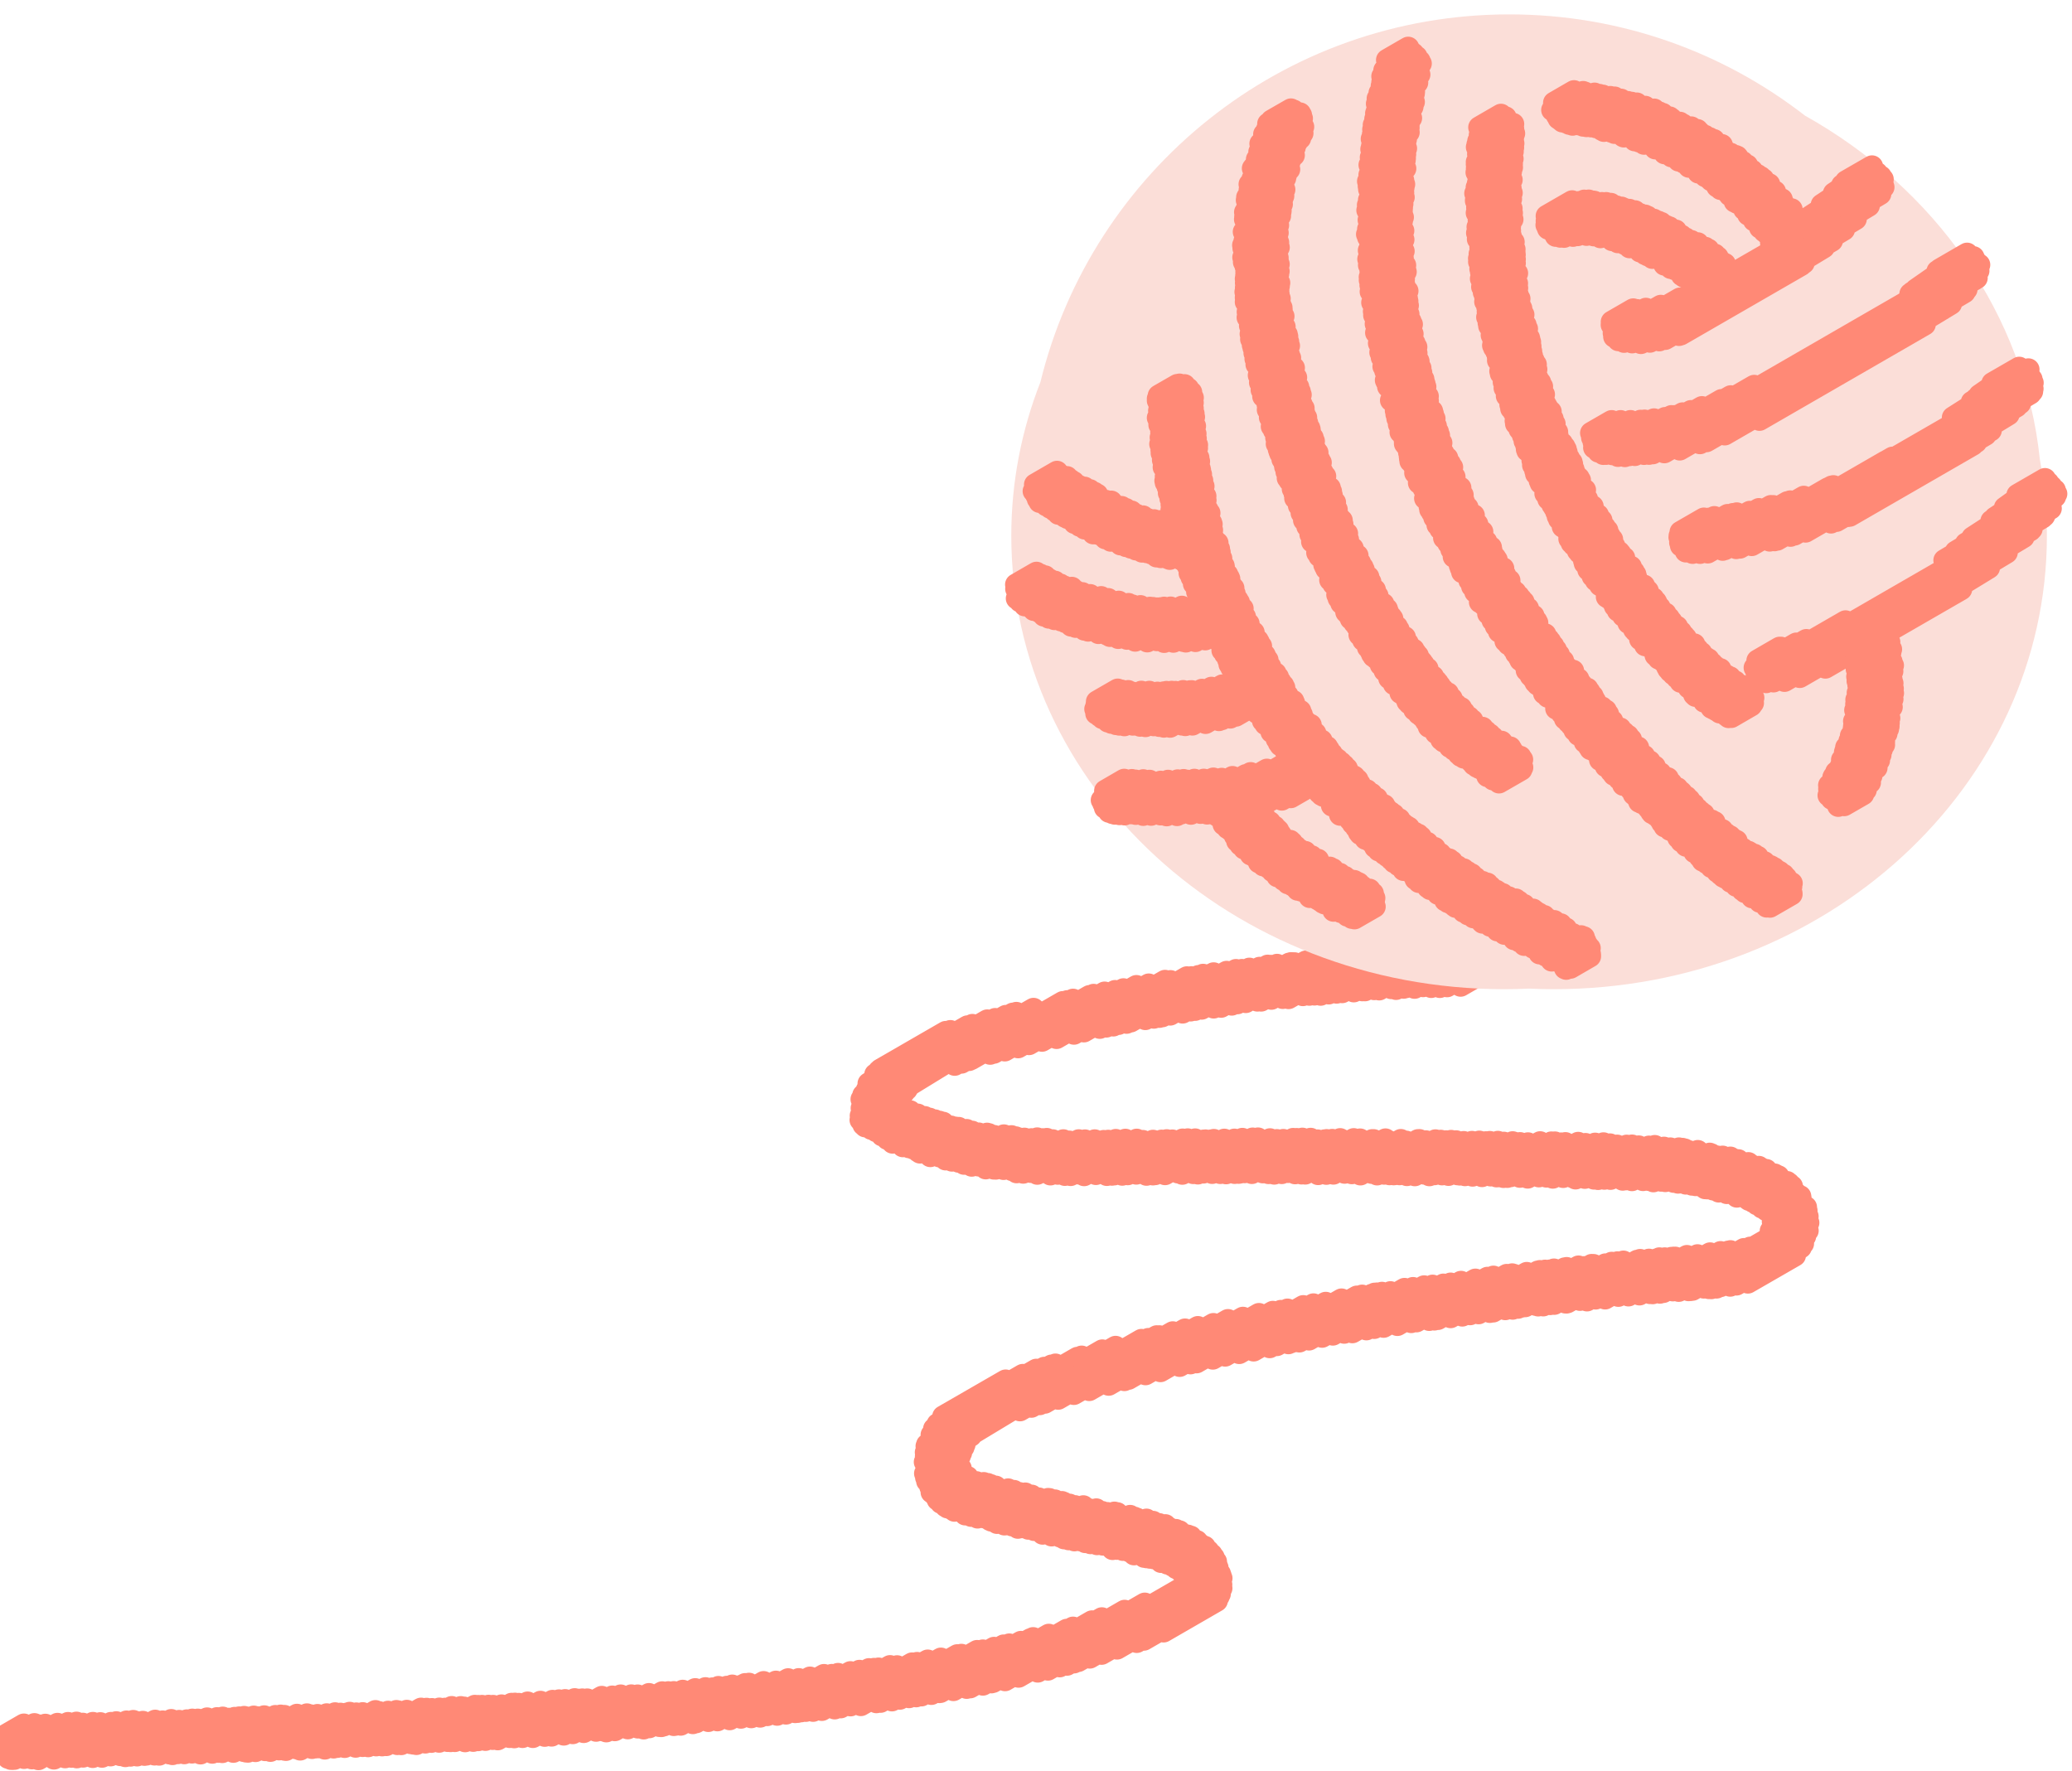<svg width="131" height="112" viewBox="0 0 131 112" fill="none" xmlns="http://www.w3.org/2000/svg">
<g id="Group 457">
<path id="Vector" d="M0.196 109.812L1.511 109.05L0 110.28L2.175 109.024L0.119 110.403L2.392 109.093L0.183 110.612L2.864 109.063L0.306 110.927L3.634 109.007L0.604 111.033L4.047 109.046L0.519 111.139L4.302 108.952L0.694 111.203L4.447 109.037L0.792 111.207L4.57 109.024L0.906 111.199L4.834 108.931L1.519 111.144L5.234 108.999L2.021 111.169L5.873 108.948L2.43 111.22L6.341 108.965L3.302 111.097L7.022 108.948L3.409 111.182L7.353 108.905L4.115 111.101L8 108.858L4.524 111.071L8.422 108.824L4.855 111.105L8.681 108.901L5.255 111.059L9.03 108.88L5.864 111.084L9.809 108.807L6.451 111.067L10.285 108.854L6.987 110.982L10.826 108.765L7.613 110.965L11.332 108.82L7.924 111.029L11.813 108.786L8.243 110.999L12.158 108.739L8.639 110.969L12.502 108.739L8.664 110.986L12.537 108.748L9.162 110.91L12.971 108.714L9.136 110.948L13.094 108.663L9.256 110.931L13.145 108.688L9.771 110.927L13.72 108.646L9.941 110.901L13.724 108.718L10.06 110.935L14.081 108.612L10.711 110.859L14.481 108.684L10.907 110.901L14.835 108.629L11.239 110.841L15.128 108.599L11.545 110.816L15.434 108.569L11.651 110.846L15.549 108.595L12.137 110.803L16.043 108.548L12.434 110.786L16.239 108.586L12.677 110.859L16.703 108.531L13.422 110.812L17.409 108.51L13.805 110.756L17.745 108.484L14.052 110.773L17.975 108.505L14.137 110.731L17.975 108.518L14.754 110.756L18.775 108.433L15.418 110.705L19.405 108.407L15.571 110.739L19.477 108.484L15.673 110.748L19.626 108.467L16.149 110.71L20.073 108.446L16.762 110.65L20.656 108.403L17.098 110.697L21.184 108.339L17.643 110.603L21.52 108.365L17.992 110.624L21.907 108.365L18.077 110.637L22.107 108.309L18.737 110.535L22.524 108.348L18.979 110.612L22.928 108.331L19.728 110.514L23.737 108.199L19.95 110.48L23.737 108.297L20.15 110.471L23.967 108.267L20.537 110.552L24.537 108.241L21.094 110.484L25.06 108.195L21.328 110.446L25.184 108.22L21.788 110.45L25.72 108.182L22.486 110.433L26.622 108.046L22.928 110.39L26.967 108.054L23.099 110.331L26.967 108.097L23.273 110.403L27.307 108.071L23.784 110.348L27.78 108.041L24.158 110.348L28.133 108.05L24.422 110.331L28.558 107.944L25.12 110.267L29.133 107.948L25.367 110.271L29.333 107.978L25.967 110.207L30.022 107.867L26.141 110.237L30.231 107.875L26.324 110.263L30.473 107.871L26.89 110.169L30.886 107.863L27.269 110.127L31.175 107.871L27.763 110.118L31.707 107.841L28.303 110.071L32.346 107.739L28.49 110.08L32.554 107.731L28.754 110.076L32.801 107.744L29.295 110.007L33.358 107.658L29.405 110.088L33.49 107.731L29.92 110.063L34.171 107.612L30.235 110.02L34.32 107.663L30.69 110.003L34.937 107.552L31.146 109.944L35.342 107.522L31.469 109.965L35.729 107.505L32.218 109.82L36.333 107.446L32.512 109.837L36.588 107.48L32.801 109.778L36.814 107.463L33.035 109.82L37.125 107.463L33.691 109.82L38.048 107.301L34.439 109.744L38.712 107.28L34.873 109.731L39.24 107.212L35.644 109.667L39.912 107.207L36.21 109.578L40.312 107.212L36.903 109.505L41.031 107.122L37.686 109.424L41.87 107.012L38.108 109.399L42.252 107.007L38.333 109.463L42.597 106.999L38.869 109.39L43.163 106.914L39.691 109.271L43.955 106.812L40.329 109.22L44.602 106.752L40.755 109.22L44.959 106.79L40.695 109.28L45.048 106.765L41.044 109.203L45.423 106.675L41.691 109.122L45.955 106.663L41.81 109.131L46.082 106.663L41.963 109.088L46.295 106.586L42.601 109.063L46.87 106.599L42.682 109.05L47.112 106.492L42.929 109.024L47.355 106.471L43.035 109.041L47.419 106.509L43.806 108.944L48.278 106.365L44.01 108.888L48.261 106.433L44.784 108.807L49.057 106.339L45.359 108.765L49.827 106.186L46.133 108.697L50.499 106.178L46.844 108.599L51.21 106.08L47.499 108.569L52.095 105.918L48.061 108.531L52.593 105.914L48.504 108.437L52.985 105.85L49.133 108.412L53.768 105.739L49.691 108.339L54.338 105.654L50.274 108.246L54.942 105.548L50.427 108.233L55.049 105.565L50.653 108.195L55.261 105.531L50.942 108.169L55.547 105.509L51.406 108.165L56.27 105.356L51.682 108.067L56.295 105.403L51.87 108.037L56.427 105.407L51.959 108.109L56.717 105.365L52.772 108.012L57.666 105.186L53.151 107.944L57.981 105.156L53.772 107.82L58.653 105.003L54.427 107.803L59.487 104.88L55.41 107.62L60.525 104.667L55.67 107.595L60.781 104.641L56.393 107.505L61.776 104.399L56.891 107.399L62.142 104.365L57.474 107.301L62.849 104.199L57.925 107.246L63.457 104.05L58.257 107.19L63.811 103.986L58.883 107.097L64.547 103.824L59.393 106.982L65.155 103.654L59.453 106.973L65.317 103.586L60.279 106.854L66.309 103.373L61.117 106.714L67.449 103.058L61.334 106.68L67.841 102.922L62.142 106.509L69.041 102.526L62.679 106.365L69.662 102.331L62.776 106.339L69.611 102.394L63.542 106.229L71.104 101.858L64.398 106.007L72.377 101.403L65.611 105.684L76.969 99.126L66.253 105.56L77.002 99.352L66.998 105.352L77.122 99.509L67.457 105.25L77.168 99.641L67.9 105.105L77.1 99.799L68.168 105.016L77.219 99.79L68.9 104.799L77.173 100.024L69.645 104.56L77.207 100.194L70.619 104.229L77.215 100.42L71.87 103.811L77.113 100.782L72.317 103.667L77.041 100.939L73.564 103.148L76.926 101.207" stroke="#FF8976" stroke-width="1.411" stroke-linecap="round" stroke-linejoin="round"/>
<path id="Vector_2" d="M59.64 89.568L63.581 87.296L59.283 90.053L64.67 86.943L59.066 90.343L65.521 86.615L59.032 90.53L66.028 86.492L58.908 90.722L66.483 86.351L58.921 90.798L66.73 86.287L58.623 91.347L68.121 85.862L58.589 91.441L68.385 85.785L58.542 91.832L69.692 85.394L58.547 92.083L70.53 85.168L58.478 92.441L61.385 90.764L58.589 92.709L60.972 91.334L58.598 92.841L60.908 91.505L58.593 92.956L60.679 91.751L58.495 93.164L60.755 91.862L58.572 93.275L60.674 92.062L58.627 93.283L60.577 92.156L58.559 93.415L60.538 92.275L58.627 93.649L60.581 92.522L58.802 93.926L60.568 92.909L58.866 93.926L60.734 92.845L58.828 94.015L60.657 92.96L58.908 94.352L60.789 93.266L59.142 94.569L61.168 93.398L59.291 94.82L61.342 93.637L59.496 95.015L61.73 93.726L59.861 95.126L62.194 93.781L59.794 95.232L62.168 93.862L59.908 95.305L62.445 93.841L60.181 95.322L62.628 93.909L60.185 95.407L62.606 94.007L60.347 95.513L62.955 94.007L60.896 95.539L63.245 94.186L61.028 95.747L63.738 94.181L61.368 95.82L63.913 94.352L61.402 95.837L64.104 94.279L61.806 95.943L64.453 94.415L62.228 95.934L64.819 94.441L62.593 96.096L65.228 94.577L62.687 96.139L65.27 94.649L63.036 96.284L65.683 94.756L63.504 96.381L66.266 94.786L63.606 96.373L66.347 94.794L63.994 96.441L66.696 94.879L64.104 96.462L66.674 94.977L64.355 96.59L67.138 94.981L64.53 96.509L67.096 95.024L64.525 96.543L67.155 95.024L64.598 96.556L67.245 95.024L65.015 96.649L67.619 95.147L65.381 96.73L67.96 95.241L65.806 96.798L68.492 95.249L65.921 96.964L68.662 95.381L66.236 96.96L68.862 95.445L66.487 97.075L69.313 95.445L67.028 97.143L69.683 95.611L67.279 97.258L70.015 95.679L67.568 97.317L70.458 95.649L67.934 97.245L70.636 95.688L67.93 97.386L70.628 95.828L68.304 97.386L70.917 95.879L68.615 97.496L71.449 95.858L68.951 97.564L71.717 95.969L69.224 97.552L71.866 96.028L69.36 97.628L71.99 96.109L69.721 97.654L72.326 96.152L69.777 97.658L72.483 96.092L70.232 97.769L72.896 96.232L70.343 97.935L73.049 96.369L70.607 97.922L73.283 96.377L70.998 97.99L73.675 96.445L71.407 98.079L73.917 96.628L71.509 98.071L73.909 96.683L71.7 98.271L74.343 96.747L72.147 98.233L74.568 96.832L72.228 98.301L74.615 96.926L72.343 98.428L74.717 97.054L72.496 98.454L74.909 97.058L72.709 98.484L75.1 97.105L72.943 98.518L75.283 97.169L73.173 98.569L75.288 97.347L73.411 98.752L75.666 97.45L73.807 98.854L75.879 97.658L74.13 98.986L76.164 97.811L74.368 99.143L76.313 98.02L74.471 99.181L76.39 98.075L74.713 99.386L76.598 98.296L74.756 99.407L76.581 98.352L74.913 99.522L76.726 98.475L74.96 99.841L76.871 98.739L74.981 99.896L76.832 98.828" stroke="#FF8976" stroke-width="1.411" stroke-linecap="round" stroke-linejoin="round"/>
<path id="Vector_3" d="M64.487 89.164L72.168 84.73L65.206 88.939L72.602 84.671L65.73 88.777L73.134 84.5L66.053 88.683L73.296 84.5L66.9 88.433L74.147 84.249L67.892 88.13L74.922 84.071L68.866 87.883L75.734 83.917L70.096 87.547L76.718 83.726L71.088 87.254L77.637 83.475L71.343 87.173L77.679 83.517L72.424 86.883L78.581 83.33L73.368 86.688L79.594 83.092L74.581 86.356L80.475 82.956L75.266 86.194L80.981 82.896L75.649 86.13L81.398 82.811L76.679 85.896L82.398 82.594L77.458 85.705L83.041 82.483L78.347 85.543L83.816 82.385L79.258 85.381L84.816 82.173L80.275 85.173L85.79 81.99L80.726 85.041L86.118 81.93L81.458 84.922L86.726 81.879L81.615 84.862L86.909 81.807L81.871 84.794L87.067 81.794L82.092 84.803L87.373 81.751L82.152 84.811L87.369 81.798L82.76 84.688L87.909 81.713L83.586 84.513L88.799 81.505L84.267 84.377L89.335 81.449L84.986 84.258L90.037 81.343L85.501 84.228L90.573 81.3L86.39 84.045L91.258 81.232L86.884 83.956L91.714 81.168L87.475 83.883L92.369 81.058L88.348 83.769L93.28 80.917L89.224 83.585L94.046 80.802L89.552 83.539L94.42 80.73L90.361 83.449L95.263 80.62L90.646 83.407L95.378 80.679L90.684 83.424L95.603 80.585L90.905 83.39L95.705 80.615L91.714 83.275L96.527 80.496L92.45 83.173L97.237 80.407L92.633 83.105L97.361 80.377L92.948 83.088L97.684 80.351L93.441 82.964L97.982 80.343L93.48 83.028L98.246 80.279L94.195 82.943L98.935 80.207L94.322 82.913L99.05 80.185L94.395 82.917L99.05 80.232L95.19 82.751L99.799 80.088L95.169 82.769L99.803 80.092L95.637 82.739L100.152 80.13L95.973 82.679L100.633 79.99L96.225 82.603L100.744 79.994L96.429 82.581L100.846 80.036L97.101 82.496L101.501 79.956L97.25 82.534L101.897 79.853L97.569 82.53L102.263 79.824L98.003 82.449L102.637 79.777L98.263 82.432L102.735 79.849L98.974 82.347L103.514 79.726L99.037 82.351L103.535 79.751L99.097 82.334L103.697 79.675L99.893 82.181L104.255 79.658L100.348 82.181L104.752 79.636L100.335 82.215L104.914 79.573L100.88 82.096L105.25 79.573L101.357 82.037L105.676 79.543L101.506 82.019L105.816 79.53L101.48 82.092L105.914 79.53L102.318 81.926L106.655 79.424L102.957 81.9L107.323 79.377L103.655 81.837L108.118 79.258L104.323 81.751L108.782 79.177L104.489 81.76L108.867 79.228L104.876 81.683L109.272 79.147L104.982 81.675L109.404 79.121L104.948 81.726L109.37 79.173L105.157 81.683L109.493 79.177L105.765 81.581L110.259 78.985L105.991 81.556L110.468 78.968L106.106 81.526L110.655 78.896L106.135 81.611L114.276 76.909L106.757 81.568L114.28 77.224L106.88 81.56L114.221 77.322L106.999 81.543L114.323 77.313L107.723 81.403L114.217 77.653L108.067 81.407L114.28 77.815L108.046 81.436L114.204 77.883L108.242 81.398L114.174 77.977L108.195 81.441L114.131 78.011L108.353 81.356L114.11 78.032L108.523 81.403L114.119 78.173L108.77 81.313L114.063 78.253L109.391 81.283L113.987 78.632L109.68 81.185L113.851 78.781L109.782 81.211L113.846 78.866L110.506 81.088L113.476 79.377" stroke="#FF8976" stroke-width="1.411" stroke-linecap="round" stroke-linejoin="round"/>
<path id="Vector_4" d="M60.359 67.317L67.202 63.368L60.785 67.181L67.483 63.312L61.266 67.015L67.841 63.219L61.398 66.955L67.815 63.253L62.602 66.619L68.887 62.989L62.836 66.555L69.143 62.912L63.526 66.41L69.836 62.768L64.368 66.21L70.5 62.67L65.058 66.01L71.028 62.559L65.879 65.797L71.849 62.355L66.798 65.623L72.628 62.257L67.9 65.351L73.658 62.027L68.526 65.206L74.002 62.044L69.534 64.981L75.045 61.802L69.947 64.9L75.326 61.797L70.385 64.832L75.769 61.725L70.713 64.734L76.062 61.644L71.224 64.661L76.415 61.666L71.487 64.576L76.73 61.551L72.411 64.427L77.552 61.457L72.951 64.338L78.143 61.342L73.3 64.287L78.347 61.372L73.483 64.249L78.522 61.338L73.985 64.142L78.99 61.257L74.768 64.014L79.637 61.202L75.275 63.883L80.147 61.066L75.56 63.844L80.352 61.078L75.969 63.768L80.739 61.014L76.734 63.695L81.513 60.938L76.883 63.644L81.624 60.908L77.054 63.61L81.726 60.912L77.232 63.58L81.845 60.916L77.203 63.648L81.883 60.946L77.875 63.512L82.564 60.806L78.228 63.427L82.845 60.763L78.76 63.351L83.258 60.751L79.496 63.257L83.905 60.712L79.734 63.257L84.105 60.733L80.381 63.142L84.799 60.593L81.1 63.091L85.479 60.563L81.466 63.1L85.956 60.508L82.373 62.912L86.599 60.474L82.781 62.887L87.007 60.448L83.105 62.874L87.424 60.38L83.496 62.887L87.748 60.431L83.735 62.802L87.828 60.44L84.003 62.806L88.135 60.419L84.505 62.755L88.756 60.3L84.628 62.717L88.628 60.406L84.854 62.725L88.96 60.355L85.531 62.627L89.569 60.295L85.59 62.674L89.777 60.257L86.135 62.606L90.241 60.236L86.296 62.606L90.407 60.231L86.884 62.534L90.909 60.21L87.199 62.551L91.165 60.261L87.969 62.453L91.824 60.223L87.965 62.47L91.969 60.159L88.263 62.521L92.335 60.172L88.748 62.444L92.709 60.155L88.884 62.41L92.633 60.244L89.433 62.449L93.109 60.329L89.969 62.346L93.42 60.355L90.441 62.351L93.454 60.61L90.488 62.397L93.595 60.602L91.148 62.308L93.739 60.814L91.033 62.397L93.629 60.9L91.122 62.359L93.722 60.857L91.488 62.351L93.62 61.121L92.309 62.257L93.735 61.436L92.344 62.317L93.603 61.589" stroke="#FF8976" stroke-width="1.411" stroke-linecap="round" stroke-linejoin="round"/>
<path id="Vector_5" d="M55.661 67.644L59.798 65.257L55.572 67.725L59.798 65.287L55.346 67.938L60.087 65.202L54.921 68.512L61.172 64.904L55.027 68.542L61.479 64.814L54.81 68.925L62.419 64.529L54.589 69.244L62.917 64.44L54.478 69.504L63.594 64.244L54.563 69.572L64.04 64.1L54.593 69.632L64.257 64.053L54.487 70.066L65.343 63.797L54.495 70.444L57.376 68.781L54.427 70.542L57.317 68.874L54.457 70.623L57.142 69.07L54.529 70.742L56.917 69.364L54.415 70.815L56.836 69.419L54.636 70.998L56.581 69.874L54.597 71.112L56.768 69.857L54.704 71.21L56.908 69.938L55.091 71.368L57.087 70.215L55.398 71.513L57.542 70.274L55.73 71.7L57.776 70.521L55.772 71.781L58.019 70.483L56.087 71.895L58.236 70.653L56.104 72.006L58.466 70.64L56.44 72.087L58.768 70.742L56.368 72.159L58.64 70.849L56.398 72.155L58.759 70.789L56.436 72.24L58.874 70.832L56.746 72.215L59.108 70.849L56.947 72.347L59.393 70.934L57.083 72.466L59.623 70.998L57.478 72.53L59.802 71.189L57.747 72.61L60.117 71.24L57.998 72.7L60.41 71.308L58.057 72.793L60.606 71.325L58.168 72.866L60.649 71.436L58.623 72.887L61.049 71.487L58.585 72.917L61.113 71.457L58.819 73.091L61.457 71.564L59.398 73.108L61.874 71.678L59.747 73.228L62.406 71.691L59.785 73.3L62.517 71.721L60.189 73.376L62.857 71.836L60.611 73.445L63.47 71.798L60.955 73.576L63.947 71.849L61.304 73.602L64.215 71.921L61.534 73.619L64.351 71.993L61.436 73.696L64.398 71.985L61.866 73.683L64.768 72.006L62.274 73.738L65.219 72.04L62.321 73.866L65.577 71.989L62.845 73.828L65.934 72.04L62.836 73.879L66.011 72.044L62.959 73.883L66.181 72.023L63.449 73.904L66.555 72.108L63.989 73.976L67.228 72.108L64.275 74.113L67.606 72.189L64.692 74.138L68.202 72.108L65.177 74.091L68.594 72.117L65.632 74.168L69.049 72.198L65.581 74.206L69.211 72.112L66.279 74.172L69.781 72.151L66.411 74.249L70.066 72.138L66.874 74.206L70.543 72.087L67.334 74.261L71.045 72.121L67.326 74.279L71.147 72.074L67.687 74.287L71.368 72.164L68.194 74.189L71.866 72.07L68.543 74.296L72.253 72.151L69.287 74.223L72.896 72.138L69.866 74.198L73.441 72.13L69.981 74.283L73.7 72.134L70.121 74.21L73.764 72.104L70.207 74.249L73.879 72.13L70.3 74.266L73.994 72.134L70.441 74.249L74.122 72.121L70.951 74.266L74.768 72.061L71.3 74.236L75.092 72.049L71.841 74.198L75.56 72.053L72.547 74.176L76.105 72.125L72.487 74.27L76.215 72.117L72.892 74.249L76.581 72.117L73.028 74.232L76.743 72.087L73.658 74.232L77.403 72.07L74.483 74.125L78.045 72.066L74.751 74.206L78.547 72.019L75.445 74.164L79.198 71.998L75.734 74.189L79.534 71.993L76.083 74.13L79.611 72.096L76.637 74.155L80.292 72.044L77.151 74.159L80.73 72.096L77.517 74.176L81.135 72.087L78.062 74.155L81.756 72.023L78.309 74.147L81.981 72.027L78.403 74.13L81.96 72.079L78.692 74.108L82.339 72.006L79.147 74.159L82.862 72.015L79.841 74.117L83.301 72.117L80.198 74.164L83.756 72.112L80.3 74.159L83.875 72.096L80.564 74.198L84.228 72.083L81.037 74.164L84.726 72.036L81.428 74.096L84.871 72.108L81.883 74.176L85.59 72.036L81.986 74.151L85.59 72.07L82.292 74.189L85.99 72.057L82.522 74.194L86.054 72.151L83.233 74.134L86.76 72.1L83.33 74.13L86.845 72.1L83.36 74.194L86.897 72.155L83.339 74.228L86.948 72.142L83.858 74.21L87.594 72.053L84.301 74.198L87.807 72.172L85.011 74.142L88.565 72.091L85.471 74.172L88.897 72.193L86.109 74.147L89.654 72.1L86.011 74.249L89.739 72.096L86.731 74.151L90.152 72.172L87.122 74.202L90.586 72.202L87.182 74.172L90.752 72.112L87.067 74.249L90.607 72.202L87.509 74.202L91.084 72.138L87.854 74.236L91.433 72.172L88.114 74.24L91.743 72.147L88.19 74.232L91.773 72.164L88.488 74.236L92.063 72.172L88.952 74.291L92.539 72.219L89.45 74.3L93.063 72.21L89.654 74.202L93.029 72.253L89.726 74.185L93.08 72.249L90.05 74.198L93.526 72.193L90.22 74.215L93.663 72.227L90.373 74.3L93.948 72.232L90.692 74.236L94.19 72.215L91.173 74.245L94.701 72.206L91.578 74.279L95.076 72.261L92.156 74.24L95.633 72.232L92.292 74.257L95.744 72.266L92.45 74.249L95.795 72.317L92.624 74.296L96.101 72.287L93.101 74.325L96.603 72.3L93.697 74.355L97.373 72.232L94.246 74.313L97.654 72.342L94.488 74.325L98.088 72.245L94.62 74.372L98.305 72.245L94.833 74.368L98.412 72.304L95.058 74.41L98.705 72.308L95.297 74.406L98.969 72.287L95.505 74.359L99.016 72.334L96.093 74.398L99.778 72.27L96.586 74.449L100.242 72.342L97.297 74.372L100.85 72.321L97.769 74.385L101.378 72.3L98.173 74.453L101.791 72.368L98.829 74.41L102.237 72.445L99.433 74.419L102.846 72.449L99.612 74.504L103.182 72.44L100.195 74.466L103.608 72.496L100.782 74.513L104.254 72.508L101.037 74.538L104.62 72.47L101.433 74.521L104.752 72.61L101.82 74.53L105.203 72.576L102.378 74.483L105.603 72.623L102.595 74.581L105.906 72.67L102.795 74.559L106.148 72.623L102.965 74.5L106.042 72.725L102.999 74.538L106.101 72.747L103.046 74.564L106.365 72.649L103.178 74.611L106.51 72.687L103.723 74.534L106.744 72.789L103.88 74.606L106.948 72.84L104.208 74.594L107.34 72.785L104.535 74.683L107.54 72.951L105.025 74.644L107.863 73.006L105.178 74.636L108.093 72.955L105.284 74.67L108.191 72.993L105.825 74.717L108.565 73.134L106.093 74.768L108.91 73.142L106.225 74.759L108.957 73.181L106.586 74.828L109.399 73.202L106.978 74.896L109.68 73.334L107.097 74.853L109.604 73.406L107.199 74.925L109.901 73.368L107.467 74.947L110.008 73.478L107.812 75.121L110.536 73.551L108.033 75.053L110.574 73.585L107.944 75.13L110.497 73.657L108.208 75.117L110.706 73.674L108.318 75.202L110.791 73.772L108.748 75.202L111.199 73.789L108.667 75.33L111.225 73.853L108.94 75.266L111.344 73.879L109.174 75.427L111.667 73.985L109.676 75.517L111.91 74.228L109.812 75.653L112.199 74.27L110.008 75.627L112.285 74.317L110.242 75.649L112.433 74.385L110.54 75.832L112.621 74.627L110.587 75.862L112.68 74.653L110.838 75.981L112.982 74.747L111.11 75.985L113.097 74.836L111.084 76.138L113.085 74.985L111.323 76.142L113.285 75.01L111.399 76.343L113.302 75.245L111.676 76.508L113.527 75.445L111.944 76.725L113.812 75.645L112.097 76.743L113.829 75.742L112.136 76.968L113.829 75.989L112.093 77.245L113.927 76.189L112.165 77.487L114.174 76.33L111.961 77.828L114.148 76.564L112.067 77.785L114.208 76.547L112.11 77.776L114.208 76.564" stroke="#FF8976" stroke-width="1.411" stroke-linecap="round" stroke-linejoin="round"/>
<path id="Vector_6" d="M128.97 29.064C128.013 19.838 122.306 11.893 114.123 7.315C108.957 3.302 102.472 0.91 95.424 0.91C81.071 0.91 69.041 10.817 65.777 24.166C64.589 27.196 63.938 30.464 63.938 33.873C63.938 49.708 77.896 62.546 95.114 62.546C95.637 62.546 96.156 62.533 96.676 62.508C97.195 62.533 97.714 62.546 98.237 62.546C115.455 62.546 129.413 49.708 129.413 33.873C129.413 32.235 129.255 30.63 128.97 29.064Z" fill="#FBDED8"/>
<path id="Vector_7" d="M80.398 7.63L81.62 6.927L80.19 7.825L81.645 6.983L80.198 7.915L81.786 7L80.113 8.187L81.96 7.123L79.934 8.485L82.19 7.179L80.028 8.566L82.249 7.281L79.883 8.808L82.198 7.472L79.837 8.911L82.305 7.489L79.696 9.085L82.249 7.608L79.717 9.23L82.292 7.74L79.628 9.608L82.386 8.017L79.475 10.076L82.339 8.421L79.42 10.34L82.19 8.74L79.385 10.481L81.99 8.979L79.258 10.596L81.952 9.042L79.219 10.647L81.922 9.089L79.305 10.787L81.849 9.323L79.3 10.915L81.769 9.494L79.198 11.311L81.794 9.813L79.011 11.651L81.534 10.196L79.015 12.013L81.386 10.647L78.998 12.153L81.501 10.706L78.858 12.477L81.292 11.072L78.837 12.655L81.245 11.264L78.913 12.894L81.13 11.613L78.824 13.23L81.151 11.885L78.726 13.417L81.194 11.987L78.734 13.702L81.011 12.387L78.794 13.736L81.126 12.392L78.722 13.868L81.083 12.506L78.811 14.196L81.037 12.911L78.645 14.66L80.96 13.323L78.713 14.647L80.854 13.413L78.798 14.63L80.951 13.392L78.769 14.898L80.922 13.651L78.692 15.23L80.786 14.021L78.603 15.507L80.798 14.238L78.624 15.69L80.739 14.468L78.743 15.894L80.773 14.719L78.679 16.026L80.675 14.872L78.671 16.081L80.73 14.894L78.615 16.273L80.734 15.051L78.654 16.57L80.803 15.332L78.76 16.847L80.841 15.643L78.807 17.204L80.734 16.094L78.798 17.434L80.769 16.298L78.773 17.63L80.777 16.477L78.781 17.89L80.837 16.706L78.82 18.145L80.7 17.055L78.781 18.183L80.696 17.077L78.807 18.324L80.832 17.153L78.858 18.383L80.7 17.319L78.751 18.46L80.726 17.319L78.777 18.456L80.76 17.311L78.883 18.439L80.803 17.328L78.879 18.528L80.713 17.468L78.773 18.813L80.747 17.672L78.781 18.898L80.739 17.77L78.773 19.094L80.871 17.885L78.934 19.183L80.845 18.081L78.943 19.447L80.815 18.366L78.892 19.719L80.832 18.6L79.011 19.971L80.9 18.881L78.888 20.073L80.845 18.941L79.015 20.332L80.926 19.23L79.037 20.596L81.015 19.451L79.083 20.69L81.024 19.566L79.126 20.822L80.977 19.753L79.147 20.936L81.003 19.864L79.173 21.043L80.943 20.021L79.079 21.115L81.105 19.945L79.109 21.166L81.139 19.996L79.109 21.443L81.058 20.315L79.224 21.762L81.13 20.66L79.215 21.813L81.211 20.66L79.305 21.941L81.088 20.911L79.258 21.979L81.177 20.873L79.322 22.32L81.347 21.149L79.394 22.417L81.377 21.273L79.385 22.686L81.288 21.587L79.466 22.758L81.437 21.617L79.449 23.043L81.488 21.864L79.577 23.145L81.39 22.098L79.679 23.468L81.483 22.43L79.734 23.588L81.458 22.596L79.594 23.732L81.505 22.626L79.649 23.736L81.56 22.634L79.688 23.788L81.488 22.749L79.683 23.915L81.492 22.873L79.671 24.183L81.577 23.081L79.811 24.409L81.798 23.26L79.773 24.656L81.658 23.566L79.849 24.834L81.701 23.766L79.875 25.064L81.939 23.869L80.071 24.975L81.862 23.941L80.151 25.294L81.943 24.26L80.151 25.575L82.071 24.468L80.164 25.907L82.169 24.754L80.292 26.047L82.126 24.992L80.343 26.052L82.228 24.962L80.296 26.392L82.118 25.341L80.411 26.647L82.284 25.566L80.415 26.962L82.411 25.813L80.552 27.209L82.449 26.115L80.73 27.469L82.573 26.405L80.696 27.673L82.569 26.592L80.845 27.779L82.637 26.745L80.73 28.064L82.654 26.954L80.832 28.124L82.624 27.09L80.892 28.158L82.769 27.073L80.871 28.264L82.794 27.149L80.858 28.405L82.811 27.277L80.9 28.537L82.79 27.443L80.947 28.66L82.892 27.537L81.147 28.737L82.986 27.677L81.143 28.852L82.858 27.856L81.088 29.035L83.062 27.894L81.232 29.047L82.909 28.077L81.283 29.179L83.011 28.183L81.224 29.324L82.998 28.298L81.283 29.473L83.122 28.413L81.262 29.515L83.156 28.422L81.403 29.707L83.288 28.618L81.347 29.835L83.194 28.767L81.381 29.911L83.292 28.809L81.424 30.226L83.407 29.077L81.556 30.184L83.407 29.115L81.53 30.384L83.496 29.247L81.751 30.567L83.484 29.567L81.743 30.916L83.505 29.898L81.828 30.881L83.603 29.852L81.858 31.222L83.777 30.111L81.896 31.498L83.747 30.435L81.93 31.503L83.718 30.473L82.032 31.558L83.777 30.549L82.122 31.635L83.828 30.647L82.13 31.967L84.067 30.847L82.279 32.124L84.024 31.116L82.33 32.124L84.143 31.073L82.356 32.375L84.19 31.311L82.3 32.435L84.092 31.401L82.462 32.652L84.241 31.626L82.517 32.779L84.326 31.737L82.454 32.89L84.398 31.767L82.556 32.916L84.271 31.928L82.666 33.09L84.33 32.128L82.671 33.226L84.45 32.196L82.662 33.282L84.505 32.218L82.756 33.26L84.39 32.316L82.854 33.507L84.501 32.558L82.858 33.788L84.671 32.741L82.994 33.962L84.824 32.907L82.964 34.248L84.867 33.15L83.203 34.482L84.888 33.511L83.386 34.762L85.16 33.737L83.288 34.945L85.109 33.894L83.42 35.163L85.22 34.124L83.645 35.405L85.309 34.447L83.692 35.435L85.33 34.49L83.735 35.703L85.518 34.673L83.786 35.818L85.496 34.831L83.862 35.971L85.62 34.954L84.045 36.154L85.82 35.128L84.156 36.435L85.862 35.452L84.109 36.669L85.981 35.588L84.309 36.928L86.143 35.869L84.475 37.022L86.211 36.022L84.581 37.32L86.322 36.311L84.556 37.605L86.505 36.482L84.641 37.826L86.424 36.797L84.862 37.818L86.633 36.797L84.752 37.903L86.624 36.822L84.781 37.954L86.641 36.882L84.828 38.103L86.684 37.031L84.807 38.133L86.662 37.06L85.062 38.35L86.871 37.303L85.028 38.392L86.918 37.299L85.13 38.473L86.875 37.469L85.173 38.529L86.943 37.507L85.173 38.656L86.977 37.614L85.126 38.703L86.96 37.643L85.254 38.728L87.084 37.669L85.292 38.895L87.092 37.86L85.411 39.124L87.228 38.077L85.679 39.218L87.454 38.192L85.632 39.375L87.424 38.341L85.799 39.597L87.679 38.511L85.884 39.703L87.722 38.639L86.075 39.877L87.718 38.928L85.96 40.137L87.935 38.997L86.139 40.146L87.922 39.116L86.067 40.248L88.02 39.116L86.194 40.473L88.084 39.384L86.535 40.644L88.216 39.673L86.501 40.678L88.314 39.631L86.496 40.929L88.42 39.818L86.679 41.192L88.539 40.12L86.752 41.354L88.654 40.256L86.85 41.435L88.816 40.299L86.841 41.49L88.811 40.354L87.033 41.639L88.854 40.588L87.211 41.703L88.999 40.669L87.305 42.035L89.19 40.95L87.552 42.129L89.365 41.082L87.522 42.154L89.262 41.154L87.547 42.405L89.492 41.282L87.705 42.367L89.42 41.375L87.756 42.546L89.637 41.461L87.858 42.618L89.594 41.618L87.909 42.635L89.667 41.622L87.841 42.882L89.799 41.754L88.071 42.899L89.884 41.852L88.16 43.044L89.897 42.039L88.075 43.112L89.994 42.005L88.122 43.116L89.862 42.112L88.25 43.129L89.99 42.12L88.135 43.248L90.062 42.133L88.369 43.367L90.245 42.282L88.547 43.503L90.301 42.49L88.552 43.805L90.356 42.763L88.799 43.818L90.594 42.78L88.901 44.146L90.794 43.052L89.118 44.201L90.897 43.175L88.99 44.35L90.82 43.295L89.105 44.473L91.028 43.358L89.373 44.678L91.228 43.609L89.424 44.869L91.246 43.818L89.628 44.946L91.539 43.844L89.697 45.129L91.556 44.052L89.875 45.265L91.773 44.167L90.033 45.418L91.79 44.405L90.165 45.614L92.024 44.541L90.258 45.605L92.067 44.563L90.339 45.946L92.369 44.776L90.569 45.933L92.331 44.92L90.48 45.997L92.288 44.95L90.654 46.146L92.56 45.044L90.76 46.095L92.518 45.078L90.879 46.227L92.599 45.235L90.79 46.342L92.675 45.252L91.067 46.393L92.867 45.354L91.228 46.61L93.075 45.546L91.131 46.754L93.092 45.622L91.271 46.873L93.186 45.767L91.488 46.835L93.254 45.818L91.641 46.98L93.403 45.963L91.671 47.214L93.726 46.027L91.926 47.393L93.846 46.282L92.071 47.337L93.952 46.252L92.314 47.525L94.186 46.444L92.228 47.665L94.233 46.508L92.36 47.788L94.377 46.622L92.552 47.895L94.475 46.784L92.952 48.052L94.931 46.907L93.041 48.167L94.875 47.112L93.19 48.337L95.207 47.171L93.237 48.325L95.118 47.239L93.39 48.478L95.48 47.269L93.531 48.55L95.548 47.384L93.731 48.652L95.616 47.563L93.858 48.75L95.752 47.657L93.935 48.763L95.79 47.695L94.041 49.065L96.122 47.861L94.322 49.129L96.229 48.027L94.403 49.274L96.144 48.269L94.488 49.257L96.122 48.316L94.811 49.35L96.237 48.525L94.773 49.465L96.177 48.657" stroke="#FF8976" stroke-width="1.411" stroke-linecap="round" stroke-linejoin="round"/>
<path id="Vector_8" d="M87.701 3.795L89.033 3.025L87.76 3.889L88.999 3.174L87.726 4.127L89.203 3.272L87.531 4.446L89.348 3.395L87.403 4.829L89.552 3.591L87.403 5.208L89.743 3.859L87.365 5.434L89.82 4.017L87.228 5.876L89.654 4.476L87.369 5.804L89.684 4.468L87.109 6.23L89.731 4.715L87.062 6.561L89.548 5.127L87.182 6.617L89.594 5.225L87.041 7.076L89.356 5.744L87.011 7.166L89.394 5.791L87.062 7.247L89.382 5.91L86.994 7.421L89.279 6.102L86.96 7.519L89.339 6.149L86.862 7.898L89.382 6.447L86.913 8.115L89.297 6.74L86.828 8.183L89.288 6.766L86.807 8.51L89.156 7.157L86.918 8.459L89.075 7.213L86.735 8.783L89.084 7.43L86.807 8.851L89.207 7.464L86.752 9.251L89.05 7.923L86.867 9.2L89.003 7.97L86.709 9.434L89.05 8.081L86.769 9.685L89.054 8.366L86.675 9.953L88.897 8.668L86.688 10.072L88.879 8.808L86.594 10.43L88.837 9.136L86.667 10.664L88.888 9.383L86.59 11.055L88.833 9.757L86.607 11.285L88.816 10.013L86.501 11.464L88.803 10.136L86.543 11.766L88.718 10.511L86.569 11.966L88.841 10.655L86.645 12.098L88.645 10.94L86.633 12.493L88.599 11.357L86.56 12.647L88.709 11.404L86.492 12.966L88.769 11.651L86.535 13.136L88.726 11.868L86.458 13.294L88.692 12.004L86.531 13.43L88.709 12.174L86.586 13.719L88.739 12.472L86.539 13.911L88.539 12.757L86.62 14.064L88.658 12.889L86.582 14.311L88.629 13.128L86.505 14.489L88.62 13.264L86.437 14.813L88.633 13.545L86.505 15L88.688 13.736L86.616 15.149L88.624 13.987L86.645 15.404L88.573 14.289L86.552 15.834L88.714 14.587L86.671 16.136L88.565 15.043L86.667 16.192L88.565 15.094L86.518 16.383L88.573 15.196L86.641 16.353L88.722 15.153L86.56 16.762L88.616 15.575L86.731 17.038L88.735 15.881L86.654 17.123L88.616 15.992L86.667 17.255L88.603 16.136L86.607 17.519L88.68 16.323L86.611 17.715L88.633 16.549L86.735 17.885L88.731 16.736L86.654 18.034L88.833 16.774L86.786 18.077L88.731 16.953L86.752 18.23L88.684 17.115L86.85 18.183L88.76 17.081L86.76 18.294L88.697 17.179L86.667 18.438L88.722 17.251L86.739 18.413L88.867 17.187L86.726 18.515L88.79 17.323L86.875 18.443L88.688 17.396L86.828 18.758L88.752 17.647L86.765 19.132L88.769 17.975L86.867 19.273L88.811 18.149L86.99 19.545L88.977 18.396L86.871 19.689L88.85 18.545L86.888 19.932L88.867 18.787L87.05 19.983L88.943 18.885L87.045 20.158L88.973 19.047L86.986 20.481L89.003 19.315L87.135 20.4L88.897 19.383L87.143 20.758L88.986 19.698L87.011 21.038L89.041 19.868L87.237 21.285L89.058 20.234L87.254 21.426L89.173 20.315L87.19 21.702L89.258 20.507L87.365 21.868L89.109 20.86L87.279 22.281L89.301 21.115L87.369 22.6L89.284 21.494L87.518 22.788L89.42 21.69L87.496 23.119L89.539 21.941L87.475 23.171L89.352 22.09L87.59 23.451L89.548 22.324L87.684 23.532L89.522 22.473L87.692 23.877L89.586 22.788L87.743 23.928L89.667 22.817L87.628 24.039L89.68 22.856L87.662 24.115L89.633 22.975L87.794 24.302L89.616 23.251L87.769 24.443L89.799 23.273L87.965 24.651L89.85 23.562L88.016 24.77L89.833 23.719L88.041 25.098L89.982 23.975L88.037 25.137L89.811 24.111L87.952 25.311L90.011 24.124L88.118 25.396L90.058 24.277L88.118 25.456L89.96 24.392L88.177 25.575L90.109 24.46L88.275 25.898L90.062 24.868L88.258 25.962L90.122 24.89L88.296 26.188L90.263 25.056L88.36 26.413L90.216 25.345L88.356 26.456L90.267 25.349L88.467 26.626L90.233 25.609L88.45 26.826L90.318 25.749L88.684 27.064L90.535 25.996L88.556 27.328L90.582 26.158L88.616 27.332L90.407 26.294L88.803 27.558L90.688 26.468L88.82 27.843L90.629 26.8L88.833 28.052L90.773 26.932L88.999 28.085L90.714 27.094L88.918 28.162L90.684 27.141L89.011 28.132L90.709 27.149L89.097 28.341L90.901 27.298L89.097 28.613L90.973 27.528L89.216 28.634L90.952 27.63L89.139 28.856L90.922 27.826L89.156 29.009L91.033 27.928L89.339 29.035L91.122 28.005L89.182 29.166L91.02 28.103L89.356 29.375L91.114 28.358L89.501 29.673L91.254 28.66L89.484 29.898L91.292 28.856L89.654 30.022L91.492 28.962L89.629 30.09L91.441 29.043L89.756 30.32L91.612 29.247L89.799 30.384L91.663 29.307L89.718 30.528L91.599 29.443L89.96 30.609L91.803 29.545L90.007 30.873L91.748 29.869L90.062 30.873L91.714 29.92L90.199 31.158L91.952 30.149L90.109 31.511L91.931 30.456L90.352 31.643L92.097 30.635L90.433 31.933L92.322 30.843L90.394 32.022L92.237 30.958L90.433 32.218L92.344 31.115L90.548 32.405L92.467 31.298L90.697 32.486L92.467 31.46L90.692 32.728L92.526 31.669L90.824 32.898L92.607 31.869L90.892 33.188L92.778 32.098L91.063 33.111L92.773 32.124L91.067 33.443L92.871 32.401L91.284 33.545L93.024 32.541L91.339 33.639L93.173 32.584L91.309 34.013L93.144 32.958L91.561 34.205L93.395 33.145L91.573 34.345L93.377 33.303L91.807 34.52L93.463 33.562L91.769 34.741L93.71 33.622L91.986 34.979L93.663 34.009L91.918 35.196L93.748 34.137L92.109 35.316L93.96 34.243L92.241 35.545L94.101 34.473L92.301 35.737L94.254 34.609L92.361 35.907L94.288 34.796L92.552 35.962L94.301 34.95L92.45 36.171L94.293 35.107L92.773 36.269L94.526 35.256L92.854 36.422L94.62 35.401L92.909 36.699L94.658 35.69L93.007 36.728L94.735 35.733L93.08 37.069L95.033 35.941L93.241 37.077L94.99 36.069L93.28 37.426L95.152 36.345L93.518 37.673L95.301 36.643L93.569 37.775L95.424 36.703L93.573 38.065L95.407 37.005L93.82 38.243L95.582 37.226L94.063 38.452L95.803 37.447L94.097 38.801L96.012 37.694L94.335 38.903L96.122 37.869L94.326 38.954L96.169 37.89L94.352 38.954L96.169 37.907L94.344 39.137L96.118 38.111L94.424 39.154L96.318 38.06L94.373 39.226L96.327 38.099L94.569 39.439L96.395 38.388L94.578 39.584L96.433 38.511L94.671 39.588L96.599 38.473L94.812 39.873L96.675 38.797L94.782 39.933L96.748 38.801L94.986 39.882L96.803 38.835L95.063 40.022L96.944 38.937L95.173 40.124L96.876 39.141L95.19 40.38L97.127 39.265L95.19 40.533L97.186 39.38L95.373 40.728L97.225 39.66L95.607 40.839L97.297 39.865L95.705 41.048L97.442 40.048L95.876 41.167L97.693 40.116L95.859 41.312L97.646 40.282L96.024 41.503L97.897 40.422L96.046 41.571L97.871 40.52L96.199 41.609L98.007 40.567L96.131 41.737L98.02 40.648L96.242 41.75L98.037 40.712L96.293 41.852L98.025 40.852L96.331 41.911L98.195 40.835L96.501 42.163L98.361 41.09L96.535 42.392L98.437 41.294L96.799 42.405L98.552 41.397L96.778 42.72L98.646 41.643L96.931 42.886L98.82 41.792L97.084 43.141L98.935 42.069L97.207 43.273L99.063 42.201L97.378 43.397L99.165 42.363L97.582 43.499L99.45 42.418L97.629 43.839L99.476 42.771L97.863 44.048L99.782 42.941L98.012 44.107L99.782 43.086L98.22 44.273L99.974 43.261L98.386 44.499L100.144 43.482L98.395 44.69L100.356 43.554L98.399 44.801L100.382 43.652L98.667 44.784L100.48 43.737L98.761 45.112L100.68 44.005L98.901 45.197L100.739 44.137L98.927 45.341L100.778 44.273L98.986 45.392L100.842 44.32L98.952 45.444L100.846 44.35L99.174 45.661L101.003 44.605L99.242 45.699L101.037 44.665L99.352 45.852L101.28 44.741L99.633 46.018L101.522 44.929L99.552 46.167L101.522 45.031L99.803 46.227L101.659 45.154L99.799 46.456L101.629 45.401L100.144 46.622L101.927 45.588L100.259 46.695L101.957 45.716L100.203 46.916L102.059 45.844L100.437 47.048L102.237 46.01L100.463 47.205L102.433 46.069L100.557 47.354L102.488 46.239L100.582 47.354L102.501 46.248L100.752 47.439L102.676 46.329L101.037 47.618L102.923 46.529L101.152 47.89L103.11 46.758L101.169 48.044L103.157 46.895L101.522 48.21L103.289 47.188L101.68 48.325L103.425 47.316L101.531 48.444L103.561 47.269L101.786 48.431L103.557 47.41L101.871 48.771L103.735 47.695L101.999 48.925L103.944 47.801L102.042 48.984L103.952 47.882L102.276 48.933L104.025 47.925L102.374 49.252L104.293 48.146L102.616 49.307L104.348 48.307L102.629 49.618L104.616 48.469L102.757 49.567L104.54 48.537L103.059 49.78L104.774 48.788L103.144 49.954L104.978 48.895L103.301 50.222L105.127 49.167L103.454 50.363L105.442 49.214L103.625 50.627L105.535 49.529L103.642 50.686L105.663 49.525L103.723 50.716L105.676 49.588L103.752 50.733L105.663 49.631L103.791 50.759L105.672 49.673L104.114 50.959L106.042 49.844L104.246 51.112L106.076 50.056L104.323 51.201L106.272 50.074L104.352 51.235L106.306 50.108L104.403 51.333L106.242 50.273L104.459 51.405L106.425 50.269L104.655 51.52L106.616 50.388L104.855 51.665L106.65 50.631L104.872 51.691L106.799 50.576L104.982 51.831L106.765 50.805L105.093 52.018L107.072 50.873L105.246 52.244L107.191 51.12L105.382 52.252L107.259 51.167L105.48 52.214L107.314 51.15L105.586 52.461L107.527 51.346L105.842 52.563L107.71 51.486L105.974 52.725L107.748 51.703L106.114 52.967L108.033 51.861L106.212 53.044L108.208 51.891L106.306 53.197L108.391 51.988L106.68 53.329L108.535 52.257L106.604 53.469L108.548 52.346L106.931 53.546L108.701 52.52L106.995 53.58L108.88 52.491L107.042 53.623L108.85 52.58L107.135 53.874L109.123 52.725L107.289 53.831L109.042 52.818L107.472 53.989L109.378 52.886L107.467 54.167L109.348 53.078L107.659 54.21L109.612 53.082L107.65 54.41L109.787 53.176L107.927 54.418L109.727 53.38L107.906 54.563L109.812 53.461L108.212 54.652L110.038 53.597L108.204 54.814L110.182 53.674L108.455 54.908L110.331 53.822L108.535 54.899L110.357 53.848L108.599 54.98L110.536 53.865L108.582 55.116L110.642 53.929L108.787 55.282L110.914 54.052L108.953 55.423L110.974 54.257L109.097 55.355L111.127 54.184L109.097 55.499L111.076 54.359L109.395 55.708L111.45 54.52L109.425 55.746L111.544 54.525L109.816 55.886L111.68 54.81L109.778 56.001L111.919 54.767L109.859 56.023L111.982 54.797L110.119 56.074L112.068 54.95L110.042 56.133L112.17 54.903L110.17 56.274L112.323 55.031L110.327 56.397L112.506 55.138L110.714 56.504L112.757 55.321L110.778 56.729L112.914 55.495L111.085 56.797L112.982 55.703L111.25 56.942L113.212 55.81L111.263 57.01L113.272 55.848L111.574 57.04L113.242 56.074L111.778 57.167L113.17 56.363L111.697 57.312L113.127 56.486L111.957 57.227L113.259 56.474L111.906 57.321L113.263 56.538" stroke="#FF8976" stroke-width="1.411" stroke-linecap="round" stroke-linejoin="round"/>
<path id="Vector_9" d="M93.531 8.055L94.897 7.264L93.629 8.328L95.186 7.43L93.565 8.54L95.25 7.566L93.471 8.919L95.446 7.783L93.42 9.136L95.663 7.842L93.573 9.051L95.569 7.902L93.382 9.302L95.514 8.068L93.514 9.383L95.663 8.145L93.458 9.536L95.539 8.336L93.458 9.745L95.722 8.438L93.531 9.97L95.65 8.745L93.377 10.242L95.633 8.94L93.377 10.391L95.675 9.064L93.382 10.647L95.658 9.332L93.39 10.872L95.624 9.583L93.36 10.898L95.633 9.583L93.437 11.051L95.45 9.889L93.484 11.272L95.624 10.038L93.445 11.6L95.582 10.366L93.445 11.732L95.475 10.557L93.369 11.851L95.492 10.626L93.403 11.847L95.586 10.587L93.352 12.111L95.522 10.855L93.28 12.226L95.437 10.979L93.343 12.562L95.463 11.34L93.369 12.583L95.45 11.379L93.322 12.664L95.565 11.37L93.322 12.698L95.543 11.417L93.399 12.953L95.441 11.779L93.399 13.119L95.501 11.906L93.373 13.46L95.569 12.196L93.518 13.749L95.526 12.587L93.497 13.945L95.386 12.855L93.424 14.353L95.522 13.145L93.48 14.387L95.561 13.187L93.394 14.728L95.582 13.468L93.543 14.664L95.454 13.566L93.526 14.745L95.437 13.638L93.475 14.792L95.531 13.604L93.445 15.119L95.616 13.868L93.578 15.392L95.463 14.302L93.603 15.655L95.463 14.583L93.556 16.051L95.509 14.924L93.518 16.345L95.556 15.166L93.522 16.553L95.692 15.302L93.722 16.604L95.616 15.511L93.603 17L95.748 15.762L93.641 17.192L95.748 15.975L93.726 17.281L95.76 16.107L93.816 17.447L95.692 16.366L93.637 17.617L95.765 16.392L93.803 17.647L95.705 16.549L93.871 17.736L95.765 16.643L93.714 18.136L95.671 17.004L93.901 18.413L95.82 17.302L93.82 18.485L95.909 17.277L93.905 18.758L95.76 17.685L93.96 18.86L95.803 17.796L93.909 19.073L95.905 17.919L94.071 19.273L95.914 18.209L94.037 19.4L95.854 18.353L94.067 19.702L95.944 18.617L94.033 20.056L96.058 18.885L94.267 20.234L96.063 19.2L94.126 20.417L96.058 19.302L94.16 20.605L96.114 19.481L94.224 20.622L96.173 19.494L94.331 20.732L96.203 19.651L94.326 21.043L96.309 19.898L94.318 21.188L96.229 20.081L94.377 21.294L96.195 20.243L94.412 21.443L96.292 20.362L94.471 21.685L96.446 20.545L94.539 21.702L96.297 20.685L94.407 21.839L96.369 20.707L94.467 21.983L96.535 20.788L94.607 22.23L96.522 21.119L94.769 22.464L96.663 21.37L94.709 22.558L96.573 21.481L94.76 22.541L96.68 21.434L94.794 22.639L96.578 21.609L94.718 22.788L96.731 21.626L94.914 22.962L96.756 21.898L94.986 23.256L96.799 22.209L94.863 23.468L96.739 22.383L94.897 23.617L96.85 22.49L95.092 23.643L96.812 22.647L95.084 23.779L96.871 22.749L95.084 23.856L96.948 22.779L95.08 24.158L96.999 23.051L95.233 24.115L97.093 23.043L95.309 24.4L97.126 23.354L95.135 24.532L97.093 23.4L95.369 24.775L97.075 23.792L95.275 25.03L97.203 23.919L95.501 25.264L97.369 24.183L95.48 25.341L97.356 24.256L95.501 25.583L97.488 24.439L95.552 25.83L97.399 24.766L95.705 26.043L97.607 24.941L95.82 26.239L97.543 25.243L95.969 26.503L97.654 25.528L95.833 26.605L97.688 25.532L95.871 26.626L97.663 25.592L95.858 26.792L97.773 25.686L96.067 26.839L97.846 25.813L96.075 27.137L98.003 26.022L96.118 27.128L98.033 26.026L96.16 27.247L97.888 26.252L96.301 27.554L98.156 26.481L96.399 27.886L98.28 26.796L96.497 28.132L98.267 27.111L96.543 28.405L98.441 27.311L96.573 28.49L98.356 27.464L96.765 28.511L98.463 27.528L96.863 28.818L98.527 27.852L96.897 29.103L98.68 28.073L96.897 29.111L98.752 28.039L96.978 29.111L98.675 28.128L97.003 29.175L98.68 28.205L96.969 29.375L98.905 28.256L96.935 29.409L98.863 28.298L97.075 29.52L98.986 28.413L97.063 29.622L98.841 28.592L97.071 29.745L99.041 28.605L97.109 29.796L99.007 28.698L97.126 29.962L99.097 28.826L97.314 30.06L99.19 28.975L97.352 30.388L99.356 29.23L97.488 30.443L99.386 29.345L97.416 30.545L99.297 29.456L97.616 30.741L99.471 29.669L97.71 30.984L99.561 29.916L97.714 31.205L99.624 30.103L97.884 31.218L99.59 30.23L97.88 31.341L99.807 30.226L97.995 31.354L99.79 30.316L98.071 31.409L99.884 30.362L97.901 31.558L99.795 30.464L98.109 31.805L99.914 30.767L98.161 31.92L99.91 30.907L98.254 32.018L100.118 30.941L98.271 32.094L100.203 30.979L98.399 32.362L100.182 31.332L98.552 32.584L100.331 31.558L98.493 32.639L100.318 31.584L98.573 32.818L100.361 31.784L98.761 32.979L100.573 31.933L98.803 33.06L100.51 32.073L98.824 33.069L100.522 32.09L98.799 33.111L100.688 32.022L98.812 33.299L100.663 32.226L99.05 33.426L100.722 32.46L99.156 33.656L101.025 32.575L99.361 33.843L101.11 32.835L99.237 33.933L101.135 32.839L99.229 34.065L101.242 32.899L99.424 34.026L101.135 33.043L99.373 34.324L101.327 33.201L99.493 34.452L101.45 33.324L99.807 34.584L101.616 33.541L99.765 34.818L101.539 33.797L99.876 34.954L101.752 33.869L100.131 35.137L101.918 34.107L100.178 35.201L101.795 34.269L100.161 35.46L101.905 34.452L100.203 35.614L102.063 34.537L100.331 35.648L102.093 34.63L100.556 35.882L102.284 34.886L100.429 36.026L102.361 34.911L100.629 36.056L102.442 35.009L100.786 36.32L102.582 35.282L100.761 36.38L102.68 35.273L100.701 36.431L102.667 35.294L100.901 36.694L102.748 35.631L101.042 36.656L102.739 35.673L101.267 36.903L103.105 35.843L101.169 36.997L103.046 35.911L101.437 37.214L103.284 36.15L101.603 37.35L103.386 36.32L101.693 37.482L103.429 36.477L101.599 37.737L103.463 36.66L101.714 37.809L103.493 36.784L101.939 37.992L103.731 36.962L102.025 38.137L103.935 37.035L102.122 38.26L104.008 37.175L102.11 38.328L103.991 37.239L102.237 38.482L104.174 37.367L102.293 38.605L104.105 37.558L102.425 38.631L104.195 37.609L102.544 38.775L104.314 37.754L102.625 38.933L104.518 37.839L102.846 39.094L104.68 38.039L102.867 39.167L104.714 38.099L102.965 39.384L104.714 38.375L103.122 39.461L104.927 38.418L103.191 39.546L104.957 38.529L103.318 39.792L105.114 38.754L103.408 39.895L105.297 38.801L103.684 40.107L105.365 39.137L103.671 40.141L105.51 39.078L103.705 40.418L105.663 39.286L103.935 40.477L105.671 39.477L104.169 40.682L106.003 39.622L104.02 40.792L106.025 39.635L104.254 40.805L106.02 39.788L104.45 41.001L106.267 39.954L104.697 41.222L106.463 40.205L104.68 41.431L106.578 40.337L104.871 41.631L106.735 40.558L105.148 41.801L106.944 40.763L105.237 41.835L107.114 40.75L105.276 41.903L107.076 40.861L105.412 42.167L107.327 41.06L105.48 42.295L107.327 41.227L105.625 42.392L107.552 41.282L105.608 42.448L107.463 41.375L105.795 42.627L107.689 41.537L105.931 42.724L107.867 41.605L106.025 42.839L108.012 41.695L106.254 43.099L108.238 41.954L106.331 43.086L108.225 41.992L106.561 43.231L108.442 42.146L106.774 43.473L108.765 42.32L106.854 43.52L108.68 42.465L106.957 43.563L108.706 42.554L107.101 43.678L108.91 42.631L107.067 43.797L108.999 42.678L107.118 43.916L109.169 42.733L107.199 43.992L109.242 42.814L107.416 43.963L109.374 42.835L107.399 43.988L109.352 42.861L107.578 44.099L109.501 42.992L107.744 44.227L109.701 43.095L107.748 44.358L109.701 43.231L108.093 44.546L110.127 43.371L108.212 44.742L110.323 43.52L108.348 44.81L110.535 43.546L108.523 44.907L110.697 43.652L108.727 45.039L110.714 43.89L108.859 45.031L110.735 43.946L109.076 45.137L110.846 44.116L109.165 45.239L110.752 44.325L109.289 45.333L110.821 44.448L109.459 45.325L110.714 44.597" stroke="#FF8976" stroke-width="1.411" stroke-linecap="round" stroke-linejoin="round"/>
<path id="Vector_10" d="M98.263 6.498L99.514 5.774L98.144 6.953L100.093 5.825L98.224 7.004L100.199 5.864L98.297 7.017L100.178 5.927L98.293 7.064L100.263 5.927L98.437 7.298L100.812 5.927L98.544 7.489L101.11 6.008L98.697 7.54L101.212 6.089L98.68 7.587L101.331 6.055L98.786 7.672L101.403 6.161L99.037 7.74L101.808 6.14L99.22 7.821L102.076 6.174L99.424 7.876L102.152 6.302L99.816 7.855L102.488 6.31L100.093 7.936L102.633 6.468L100.31 7.966L102.914 6.459L100.603 7.983L103.156 6.506L100.914 8.038L103.484 6.553L101.288 8.204L103.812 6.749L101.407 8.268L104.016 6.761L101.888 8.323L104.259 6.957L102.076 8.383L104.582 6.936L102.08 8.396L104.425 7.038L102.169 8.366L104.48 7.034L102.603 8.442L104.901 7.119L102.633 8.608L104.999 7.238L102.667 8.621L105.118 7.208L102.973 8.596L105.165 7.332L103.28 8.672L105.45 7.417L103.259 8.766L105.561 7.434L103.344 8.727L105.544 7.455L103.467 8.766L105.578 7.544L103.356 8.864L105.676 7.523L103.637 8.936L105.833 7.668L103.944 9.081L106.212 7.77L104.352 9.068L106.403 7.885L104.671 9.234L106.701 8.064L104.654 9.374L106.927 8.064L105.174 9.459L107.31 8.23L105.31 9.613L107.45 8.374L105.246 9.685L107.361 8.464L105.659 9.825L107.791 8.596L105.68 9.876L107.774 8.668L106.063 9.91L108.08 8.744L106.097 9.953L108.008 8.851L106.042 10.004L108.148 8.787L106.135 10.145L108.357 8.864L106.467 10.276L108.446 9.136L106.671 10.276L108.638 9.14L106.748 10.396L108.855 9.179L106.786 10.536L108.893 9.323L107.28 10.638L109.118 9.579L107.386 10.902L109.416 9.732L107.765 10.962L109.544 9.932L107.791 10.991L109.735 9.872L107.842 11.055L109.825 9.91L107.816 11.132L109.859 9.953L108.055 11.272L109.974 10.166L108.191 11.396L110.174 10.251L108.557 11.562L110.459 10.464L108.574 11.787L110.527 10.659L108.825 11.881L110.731 10.779L108.782 11.94L110.769 10.796L109.174 12.047L110.906 11.047L109.203 12.145L111.033 11.089L109.276 12.14L111.114 11.081L109.267 12.191L111.123 11.119L109.365 12.332L111.314 11.208L109.586 12.43L111.476 11.34L109.604 12.434L111.472 11.353L109.684 12.74L111.608 11.63L109.842 12.821L111.85 11.659L110.174 12.94L111.876 11.957L110.284 13.234L112.216 12.119L110.446 13.374L112.212 12.353L110.493 13.4L112.233 12.396L110.535 13.566L112.421 12.476L110.804 13.672L112.642 12.608L110.897 13.928L112.744 12.86L111.089 14.051L112.855 13.034L111.204 14.064L112.889 13.089L111.284 14.387L113.267 13.242L111.548 14.621L113.306 13.604L111.667 14.715L113.37 13.732L111.812 14.838L113.633 13.787L111.918 15.034L113.629 14.047L111.982 15.362L113.77 14.332L112.208 15.413L113.957 14.4L112.306 15.481L113.931 14.545L112.523 15.685L113.884 14.898" stroke="#FF8976" stroke-width="1.411" stroke-linecap="round" stroke-linejoin="round"/>
<path id="Vector_11" d="M97.795 13.659L99.395 12.736L97.795 13.97L99.85 12.783L97.829 14.042L100.161 12.694L97.782 14.225L100.446 12.689L97.863 14.408L100.731 12.753L97.88 14.451L100.799 12.766L98.05 14.413L100.769 12.838L98.182 14.638L101.28 12.847L98.276 14.736L101.548 12.847L98.365 14.902L101.842 12.898L98.654 14.957L101.978 13.038L98.888 14.966L102.186 13.059L99.45 14.902L102.514 13.136L99.744 14.86L102.637 13.191L100.305 14.842L103.016 13.277L100.765 14.872L103.369 13.366L101.186 14.991L103.689 13.549L101.684 14.979L104.008 13.638L101.854 15.034L104.157 13.706L101.923 15.174L104.255 13.83L102.323 15.183L104.552 13.898L102.289 15.306L104.565 13.991L102.48 15.234L104.68 13.966L102.625 15.315L104.85 14.03L102.731 15.421L105.021 14.102L102.816 15.396L104.982 14.145L103.033 15.626L105.331 14.298L103.263 15.591L105.408 14.353L103.416 15.613L105.54 14.383L103.591 15.783L105.667 14.587L103.693 15.889L105.948 14.587L104.02 16.059L106.135 14.838L104.178 16.136L106.306 14.911L104.472 16.298L106.574 15.085L104.957 16.383L106.923 15.247L105.284 16.579L107.34 15.391L105.233 16.723L107.306 15.528L105.51 16.834L107.561 15.651L105.752 16.843L107.735 15.694L105.638 16.936L107.812 15.677L105.884 17.013L108.004 15.791L106.05 17.03L108.042 15.881L106.233 17.115L108.106 16.034L106.421 17.255L108.374 16.123L106.323 17.323L108.421 16.111L106.344 17.396L108.433 16.192L106.472 17.485L108.591 16.264L106.842 17.651L108.787 16.528L107.174 17.774L109.046 16.694L107.216 17.889L109.046 16.834L107.374 17.894L108.991 16.962L107.378 17.966L109.038 17.009L107.476 18.038L109.016 17.149L107.663 18.051L109.042 17.255L107.714 18.119L108.901 17.434" stroke="#FF8976" stroke-width="1.411" stroke-linecap="round" stroke-linejoin="round"/>
<path id="Vector_12" d="M101.91 20.349L103.259 19.57L101.905 20.541L103.51 19.617L102.029 20.702L104.059 19.532L102.033 21.06L105.003 19.345L102.063 21.285L106.216 18.885L102.161 21.341L107.135 18.468L102.28 21.324L107.842 18.111L102.322 21.502L119.072 11.834L102.476 21.46L118.931 11.957L102.68 21.605L118.872 12.259L103.191 21.639L118.148 13L103.744 21.681L117.217 13.902L103.757 21.677L117.323 13.843L104.314 21.596L116.578 14.515L104.905 21.511L115.816 15.213L105.276 21.422L115.306 15.63L106.152 21.171L114.029 16.621L106.263 21.136L113.872 16.745" stroke="#FF8976" stroke-width="1.411" stroke-linecap="round" stroke-linejoin="round"/>
<path id="Vector_13" d="M116.714 11.472L118.353 10.528L116.472 11.719L118.289 10.668L115.953 12.226L118.463 10.779L115.183 12.953L118.659 10.945L113.897 14.055L118.902 11.166L112.799 14.932L119.025 11.336" stroke="#FF8976" stroke-width="1.411" stroke-linecap="round" stroke-linejoin="round"/>
<path id="Vector_14" d="M122.647 17.043L124.366 16.047L122.502 17.149L124.332 16.089L121.132 18.319L124.574 16.332L120.898 18.502L124.762 16.268L120.91 18.511L124.613 16.375L120.791 18.587L124.685 16.34" stroke="#FF8976" stroke-width="1.411" stroke-linecap="round" stroke-linejoin="round"/>
<path id="Vector_15" d="M100.603 27.379L101.893 26.635L100.667 27.669L102.459 26.635L100.765 27.967L103.084 26.631L100.795 28.303L103.723 26.613L100.986 28.328L103.974 26.601L101.059 28.516L104.391 26.596L101.067 28.55L104.574 26.524L101.369 28.694L105.276 26.439L101.54 28.69L105.527 26.388L101.659 28.639L105.676 26.32L101.825 28.66L105.876 26.32L101.94 28.711L106.382 26.145L102.182 28.733L106.91 26.001L102.297 28.818L107.604 25.75L102.731 28.831L108.846 25.303L103.008 28.771L109.425 25.064L103.361 28.762L110.906 24.405L103.94 28.694L124.936 16.571L104.254 28.686L124.957 16.736L104.493 28.652L125.128 16.741L105.225 28.588L125.076 17.124L106.199 28.413L124.966 17.575L107.48 28.014L124.323 18.29L107.884 27.89L124.2 18.468L109.042 27.46L123.344 19.205L111.242 26.537L121.685 20.507" stroke="#FF8976" stroke-width="1.411" stroke-linecap="round" stroke-linejoin="round"/>
<path id="Vector_16" d="M125.974 24.235L127.664 23.26L125.153 24.996L127.928 23.392L124.936 25.23L128.021 23.451L124.672 25.426L128.242 23.362L124.685 25.434L128.119 23.451L123.476 26.401L128.225 23.656" stroke="#FF8976" stroke-width="1.411" stroke-linecap="round" stroke-linejoin="round"/>
<path id="Vector_17" d="M106.259 33.643L107.727 32.796L106.199 33.882L108.067 32.801L106.191 33.971L108.387 32.703L106.233 34.298L109.225 32.571L106.352 34.362L109.565 32.511L106.284 34.498L109.804 32.469L106.608 34.694L110.629 32.371L106.591 34.86L111.204 32.196L106.94 34.903L111.961 32.005L107.012 34.95L112.11 32.009L107.484 34.95L113.008 31.762L107.646 34.907L113.187 31.711L107.97 34.924L114.042 31.418L108.953 34.711L115.587 30.881L108.914 34.754L115.812 30.771L109.046 34.715L115.914 30.749L109.77 34.647L119.238 29.179L109.914 34.571L119.655 28.945L110.004 34.618L128.434 23.979L110.753 34.456L128.506 24.204L111.885 34.171L128.498 24.575L112.191 34.15L128.472 24.745L112.357 34.115L128.366 24.873L113.204 33.869L127.706 25.498L113.455 33.792L127.498 25.685L114.153 33.605L126.987 26.196L115.766 33.03L125.859 27.205L116.102 32.928L125.54 27.477L116.834 32.618L124.936 27.941L116.944 32.601L124.723 28.111" stroke="#FF8976" stroke-width="1.411" stroke-linecap="round" stroke-linejoin="round"/>
<path id="Vector_18" d="M111.118 41.771L112.514 40.963L111.135 41.805L112.599 40.963L110.944 42.218L113.574 40.699L111.038 42.307L114.204 40.477L111.063 42.537L116.68 39.294L111.387 42.69L129.651 32.145L111.463 42.848L129.251 32.579L111.433 42.877L129.183 32.63L111.518 42.843L129.23 32.618L111.561 42.856L129.123 32.715L111.667 43.124L128.438 33.443L111.884 43.035L128.366 33.52L112.127 43.078L127.932 33.95L112.821 43.044L126.868 34.933L113.787 42.797L125.744 35.894L115.408 42.205L123.987 37.252" stroke="#FF8976" stroke-width="1.411" stroke-linecap="round" stroke-linejoin="round"/>
<path id="Vector_19" d="M127.557 31.298L129.289 30.298L126.766 32.103L129.489 30.532L126.136 32.741L129.638 30.72L125.915 32.937L129.685 30.758L124.706 33.996L129.906 30.992L124.298 34.375L129.868 31.162L123.651 34.89L130 31.222L122.94 35.426L129.923 31.396" stroke="#FF8976" stroke-width="1.411" stroke-linecap="round" stroke-linejoin="round"/>
<path id="Vector_20" d="M117.276 40.06L118.617 39.286L117.336 40.154L118.761 39.333L117.336 40.299L118.91 39.388L117.344 40.622L119.11 39.601L117.217 40.737L119.187 39.601L117.387 41.014L119.332 39.89L117.446 40.984L119.229 39.954L117.353 41.392L119.238 40.307L117.434 41.499L119.297 40.422L117.536 41.699L119.442 40.597L117.472 42.094L119.425 40.967L117.395 42.299L119.553 41.052L117.404 42.299L119.4 41.15L117.527 42.388L119.51 41.243L117.489 42.511L119.408 41.401L117.429 42.784L119.442 41.622L117.451 43.06L119.583 41.831L117.502 43.324L119.672 42.073L117.519 43.665L119.634 42.443L117.459 43.805L119.583 42.58L117.374 44.243L119.583 42.967L117.378 44.286L119.519 43.052L117.365 44.516L119.642 43.201L117.302 44.903L119.663 43.541L117.438 45.116L119.676 43.827L117.229 45.601L119.642 44.205L117.229 45.912L119.54 44.575L117.208 46.086L119.595 44.707L117.029 46.524L119.383 45.163L116.94 46.848L119.442 45.405L116.731 47.256L119.408 45.712L116.676 47.486L119.395 45.92L116.651 47.571L119.268 46.061L116.676 47.631L119.361 46.086L116.574 47.937L119.263 46.384L116.468 48.048L119.136 46.507L116.506 48.069L119.11 46.567L116.378 48.469L119.11 46.895L116.097 48.827L119.11 47.09L115.944 49.103L118.897 47.401L115.919 49.154L118.966 47.397L115.778 49.52L118.885 47.724L115.651 49.652L118.812 47.827L115.736 49.627L118.817 47.852L115.655 49.886L118.791 48.078L115.616 50.291L118.634 48.546L115.816 50.503L118.31 49.061L116.085 50.708L118.217 49.478L116.221 50.946L117.953 49.946L116.259 50.933L117.923 49.976L116.595 50.903L117.791 50.214" stroke="#FF8976" stroke-width="1.411" stroke-linecap="round" stroke-linejoin="round"/>
<path id="Vector_21" d="M73.266 25.022L74.436 24.349L73.313 25.056L74.577 24.324L73.211 25.209L74.611 24.4L73.211 25.328L74.888 24.362L73.296 25.498L74.956 24.541L73.309 25.622L75.117 24.579L73.334 25.809L75.19 24.736L73.292 25.966L75.305 24.805L73.385 25.996L75.181 24.958L73.211 26.417L75.407 25.149L73.292 26.643L75.347 25.456L73.385 26.63L75.402 25.468L73.309 26.856L75.373 25.664L73.407 26.975L75.402 25.822L73.424 27.324L75.454 26.149L73.428 27.549L75.483 26.366L73.39 27.66L75.415 26.494L73.415 28.03L75.479 26.843L73.364 28.077L75.368 26.924L73.471 28.141L75.547 26.941L73.441 28.46L75.407 27.324L73.453 28.651L75.577 27.426L73.615 28.583L75.479 27.507L73.53 28.92L75.594 27.728L73.534 29.086L75.445 27.979L73.59 29.341L75.675 28.137L73.581 29.541L75.671 28.332L73.739 29.826L75.598 28.754L73.713 30.128L75.76 28.945L73.688 30.396L75.802 29.175L73.717 30.498L75.658 29.375L73.713 30.515L75.628 29.409L73.836 30.796L75.845 29.639L73.896 30.869L75.866 29.732L73.964 31.133L75.926 30L73.909 31.171L75.768 30.098L74.024 31.281L75.866 30.218L74.011 31.528L76.002 30.379L74.083 31.711L75.9 30.664L74.079 31.903L76.083 30.745L74.075 32.243L76.045 31.103L74.236 32.507L76.203 31.371L74.262 32.503L76.181 31.392L74.185 32.643L76.126 31.524L74.373 32.694L76.211 31.635L74.394 32.762L76.181 31.733L74.313 33.043L76.19 31.958L74.385 33.362L76.334 32.235L74.509 33.562L76.458 32.439L74.636 33.882L76.458 32.83L74.675 33.975L76.462 32.941L74.632 34.175L76.568 33.056L74.704 34.239L76.598 33.145L74.713 34.473L76.581 33.396L74.807 34.567L76.624 33.52L74.913 34.877L76.641 33.882L74.985 35.081L76.73 34.073L75.045 35.273L76.764 34.282L75.1 35.35L76.909 34.307L74.96 35.49L76.968 34.333L74.96 35.567L76.837 34.481L75.122 35.724L77.024 34.622L75.122 35.822L77.062 34.699L75.296 35.971L77.105 34.924L75.219 36.235L77.117 35.141L75.339 36.209L77.134 35.171L75.377 36.362L77.207 35.307L75.347 36.511L77.198 35.439L75.445 36.609L77.228 35.579L75.539 36.826L77.356 35.775L75.492 36.916L77.368 35.831L75.585 36.954L77.309 35.962L75.717 37.065L77.39 36.099L75.696 37.422L77.585 36.333L75.781 37.609L77.679 36.516L75.853 37.601L77.632 36.575L75.853 37.673L77.713 36.596L75.964 37.907L77.696 36.911L76.053 38.014L77.824 36.992L76.024 38.311L77.973 37.188L76.173 38.609L78.049 37.528L76.245 38.771L78.045 37.733L76.415 38.967L78.143 37.967L76.398 38.988L78.232 37.933L76.317 39.12L78.156 38.06L76.53 39.12L78.322 38.086L76.573 39.362L78.326 38.35L76.649 39.384L78.403 38.375L76.594 39.609L78.556 38.477L76.739 39.567L78.547 38.52L76.683 39.737L78.547 38.66L76.798 39.954L78.539 38.946L76.956 40.014L78.705 39.005L76.93 40.337L78.722 39.303L77.037 40.507L78.82 39.473L77.1 40.49L78.934 39.435L77.215 40.648L78.879 39.686L77.258 40.758L78.986 39.763L77.296 41.12L79.254 39.992L77.454 41.35L79.249 40.316L77.615 41.588L79.513 40.49L77.658 41.712L79.577 40.605L77.773 41.805L79.598 40.754L77.739 41.997L79.722 40.852L77.858 42.214L79.649 41.18L78.049 42.367L79.841 41.328L78.13 42.473L79.951 41.418L78.156 42.541L79.981 41.486L78.258 42.678L79.934 41.707L78.262 42.814L80.13 41.733L78.317 42.912L80.118 41.873L78.458 43.205L80.3 42.141L78.585 43.397L80.339 42.38L78.683 43.716L80.641 42.584L78.837 43.95L80.794 42.818L79.122 44.154L80.943 43.103L79.156 44.473L81.122 43.341L79.322 44.529L81.028 43.541L79.305 44.567L81.19 43.477L79.479 44.767L81.228 43.763L79.488 45.069L81.398 43.967L79.743 45.099L81.445 44.116L79.9 45.333L81.628 44.337L79.956 45.376L81.76 44.333L79.858 45.58L81.811 44.452L80.011 45.784L81.905 44.69L80.258 45.941L81.973 44.95L80.3 46.052L82.203 44.954L80.381 46.035L82.049 45.069L80.432 46.078L82.139 45.095L80.394 46.278L82.296 45.18L80.615 46.452L82.39 45.426L80.726 46.729L82.577 45.661L80.854 46.835L82.628 45.809L80.858 46.971L82.688 45.912L80.951 46.946L82.862 45.844L80.96 47.116L82.883 46.005L81.262 47.214L82.913 46.261L81.275 47.456L83.156 46.371L81.403 47.758L83.241 46.699L81.735 47.856L83.437 46.873L81.76 47.861L83.547 46.831L81.769 47.963L83.526 46.946L81.935 48.188L83.658 47.193L81.922 48.38L83.901 47.239L82.015 48.439L83.841 47.388L82.096 48.486L83.999 47.393L82.241 48.742L84.062 47.686L82.335 48.737L84.194 47.661L82.454 48.891L84.284 47.831L82.488 49.056L84.428 47.933L82.735 49.082L84.56 48.031L82.692 49.239L84.547 48.167L82.841 49.273L84.662 48.222L82.909 49.312L84.786 48.231L82.952 49.563L84.964 48.401L83.164 49.742L85.147 48.597L83.198 49.784L85.113 48.678L83.254 49.776L85.173 48.665L83.394 50.022L85.25 48.95L83.42 50.12L85.347 49.01L83.556 50.146L85.433 49.061L83.56 50.252L85.573 49.086L83.654 50.261L85.628 49.12L83.671 50.312L85.628 49.18L83.918 50.414L85.82 49.316L84.16 50.605L85.96 49.567L84.224 50.725L85.99 49.708L84.216 50.925L86.135 49.818L84.556 51.056L86.424 49.98L84.747 51.333L86.709 50.201L84.73 51.508L86.773 50.325L85.13 51.593L87.041 50.486L85.36 51.835L87.233 50.754L85.535 52.069L87.513 50.925L85.726 52.261L87.658 51.146L85.739 52.316L87.633 51.222L86.02 52.478L87.926 51.376L86.003 52.52L87.926 51.41L85.918 52.614L87.926 51.452L86.003 52.725L88.109 51.512L86.254 52.814L88.118 51.737L86.339 53.031L88.467 51.806L86.769 53.163L88.65 52.078L86.705 53.235L88.697 52.082L86.884 53.431L88.926 52.252L87.088 53.401L88.845 52.384L86.948 53.559L89.067 52.337L87.165 53.763L89.211 52.58L87.428 53.827L89.441 52.665L87.526 53.989L89.488 52.857L87.582 53.989L89.667 52.784L87.726 54.133L89.824 52.925L87.935 54.274L89.943 53.116L87.965 54.333L89.96 53.18L88.143 54.508L90.237 53.299L88.42 54.699L90.437 53.533L88.688 54.789L90.701 53.623L88.739 54.997L90.756 53.831L89.13 55.108L91.058 53.993L89.39 55.299L91.284 54.206L89.56 55.389L91.365 54.346L89.501 55.58L91.624 54.35L89.611 55.635L91.594 54.491L89.816 55.618L91.794 54.478L89.709 55.759L91.811 54.542L90.084 55.81L91.99 54.712L90.237 55.886L92.148 54.784L90.284 56.099L92.267 54.955L90.42 56.201L92.539 54.976L90.794 56.286L92.778 55.142L90.918 56.508L93.033 55.291L91.199 56.652L93.19 55.504L91.246 56.687L93.284 55.512L91.416 56.721L93.292 55.635L91.382 56.929L93.45 55.733L91.437 56.916L93.518 55.716L91.548 57.031L93.726 55.772L91.756 56.925L93.735 55.78L91.811 57.01L93.782 55.874L91.811 57.159L94.033 55.878L91.965 57.278L94.114 56.04L92.041 57.333L94.229 56.069L92.369 57.448L94.433 56.257L92.569 57.486L94.526 56.355L92.492 57.542L94.595 56.325L92.535 57.636L94.692 56.389L92.816 57.806L95.003 56.542L93.16 57.993L95.288 56.763L93.297 57.955L95.386 56.746L93.424 57.959L95.378 56.827L93.386 58.04L95.501 56.818L93.726 58.099L95.837 56.882L93.688 58.282L95.85 57.035L93.735 58.329L96.02 57.01L93.897 58.295L95.892 57.142L94.046 58.278L95.965 57.172L94.199 58.482L96.361 57.231L94.216 58.525L96.322 57.308L94.552 58.572L96.501 57.444L94.671 58.819L96.927 57.521L95.007 58.819L97.063 57.627L94.99 58.865L97.003 57.703L95.114 59.035L97.301 57.772L95.543 59.133L97.629 57.929L95.731 59.376L97.88 58.133L96.067 59.516L98.267 58.248L96.186 59.538L98.331 58.299L96.314 59.61L98.373 58.419L96.369 59.738L98.544 58.482L96.505 59.708L98.68 58.453L96.692 59.733L98.731 58.559L96.935 59.912L99.003 58.716L97.195 59.997L99.105 58.895L97.339 60.274L99.429 59.069L97.727 60.41L99.722 59.261L97.824 60.44L99.961 59.206L97.918 60.521L100.076 59.278L98.02 60.487L100.131 59.27L98.105 60.725L100.22 59.504L98.573 60.793L100.352 59.763L98.795 60.938L100.501 59.95L98.952 61.218L100.514 60.316L99.02 61.248L100.373 60.465L99.105 61.206L100.522 60.389L99.288 61.18L100.522 60.465" stroke="#FF8976" stroke-width="1.411" stroke-linecap="round" stroke-linejoin="round"/>
<path id="Vector_22" d="M65.445 30.639L66.828 29.839L65.526 30.796L66.943 29.975L65.36 31.056L67.079 30.064L65.517 31.294L67.458 30.175L65.624 31.55L67.683 30.362L65.683 31.532L67.632 30.409L65.73 31.728L67.879 30.49L65.955 31.72L67.951 30.567L66.155 31.945L68.232 30.745L66.377 32.005L68.394 30.839L66.36 32.039L68.326 30.903L66.402 32.094L68.568 30.843L66.687 32.277L68.904 31.001L66.917 32.477L69.189 31.167L67.172 32.541L69.364 31.277L67.338 32.664L69.432 31.46L67.5 32.745L69.543 31.562L67.849 32.869L69.913 31.677L67.943 33.06L70.258 31.724L68.121 33.065L70.211 31.856L68.266 33.235L70.496 31.945L68.577 33.409L70.913 32.065L69.019 33.439L71.177 32.192L69.126 33.716L71.402 32.401L69.27 33.66L71.534 32.35L69.381 33.656L71.513 32.422L69.33 33.728L71.564 32.439L69.645 33.831L71.853 32.558L69.892 34.031L72.266 32.66L69.998 34.001L72.211 32.724L70.228 34.179L72.564 32.831L70.658 34.235L72.964 32.903L70.845 34.413L73.364 32.958L70.96 34.392L73.351 33.013L71.194 34.52L73.602 33.128L71.504 34.618L74.134 33.099L71.824 34.733L74.547 33.158L72.207 34.869L74.973 33.273L72.415 34.882L75.245 33.248L72.517 34.907L75.275 33.316L72.794 34.984L75.747 33.277L73.126 35.175L76.122 33.447L73.394 35.218L76.317 33.533L73.866 35.294L76.534 33.754L73.956 35.328L76.492 33.864L74.653 35.316L76.543 34.226L74.641 35.337L76.564 34.23L75.015 35.375L76.53 34.499L75.143 35.431L76.577 34.605L75.296 35.392L76.449 34.724" stroke="#FF8976" stroke-width="1.411" stroke-linecap="round" stroke-linejoin="round"/>
<path id="Vector_23" d="M64.249 36.963L65.53 36.222L64.257 37.235L65.789 36.35L64.351 37.448L66.079 36.452L64.296 37.839L66.351 36.652L64.492 38.014L66.585 36.805L64.538 38.039L66.7 36.788L64.794 38.269L67.04 36.971L65.113 38.358L67.292 37.099L65.283 38.397L67.419 37.163L65.364 38.558L67.764 37.175L65.743 38.699L68.023 37.384L66.002 38.916L68.432 37.512L66.275 38.907L68.568 37.584L66.475 38.933L68.692 37.652L66.317 39.044L68.734 37.648L66.487 39.039L68.926 37.635L66.67 39.137L69.092 37.737L67.092 39.222L69.619 37.763L67.36 39.324L69.836 37.895L67.517 39.358L70.062 37.886L67.726 39.55L70.313 38.056L68.007 39.627L70.73 38.052L68.16 39.588L70.662 38.141L68.56 39.737L71.177 38.227L68.564 39.805L71.347 38.197L68.798 39.865L71.449 38.333L69.002 39.784L71.59 38.29L69.377 39.907L72.105 38.333L69.453 40.018L72.228 38.418L69.93 40.035L72.704 38.435L69.972 40.061L72.773 38.444L70.104 40.048L72.845 38.465L70.011 40.116L72.896 38.452L70.177 40.201L73.16 38.478L70.47 40.15L73.39 38.465L70.496 40.222L73.598 38.431L70.7 40.329L74.007 38.422L71.249 40.38L74.722 38.371L71.509 40.358L74.781 38.473L71.768 40.499L75.479 38.354L72.445 40.473L76.066 38.38L72.534 40.546L76.432 38.295L73.139 40.469L76.93 38.282L73.602 40.58L77.215 38.495L74.185 40.567L77.419 38.699L74.824 40.52L77.454 39.005L74.973 40.554L77.598 39.039L75.581 40.524L77.594 39.363L76.198 40.418L77.534 39.648" stroke="#FF8976" stroke-width="1.411" stroke-linecap="round" stroke-linejoin="round"/>
<path id="Vector_24" d="M69.36 44.363L70.666 43.609L69.334 44.567L70.887 43.669L69.257 44.831L71.181 43.72L69.283 44.878L71.326 43.703L69.389 44.882L71.368 43.737L69.321 45.116L71.598 43.805L69.53 45.265L72.16 43.746L69.7 45.397L72.364 43.856L69.777 45.418L72.666 43.75L70.053 45.614L73.181 43.805L70.275 45.695L73.577 43.788L70.479 45.648L73.751 43.758L70.521 45.695L73.79 43.805L70.568 45.776L74.079 43.75L70.772 45.809L74.317 43.758L71.147 45.733L74.492 43.801L71.087 45.848L74.802 43.703L71.619 45.809L75.241 43.716L71.726 45.805L75.347 43.712L72.083 45.878L75.994 43.622L72.419 45.903L76.59 43.495L72.943 45.848L77.279 43.346L73.296 45.89L78.177 43.073L73.585 45.937L78.756 42.95L74.16 45.831L79.241 42.895L73.977 45.941L79.083 42.992L74.734 45.805L79.462 43.073L74.939 45.839L79.534 43.184L75.415 45.78L79.649 43.337L75.39 45.805L79.662 43.341L76.219 45.703L79.82 43.622L77.066 45.524L80.015 43.822L77.245 45.465L79.866 43.95L77.785 45.363L79.854 44.167L78.134 45.243L79.858 44.248" stroke="#FF8976" stroke-width="1.411" stroke-linecap="round" stroke-linejoin="round"/>
<path id="Vector_25" d="M69.879 50.006L71.075 49.312L69.828 50.333L71.564 49.329L69.666 50.589L71.785 49.363L69.764 50.797L72.283 49.342L69.93 50.946L72.526 49.448L69.964 50.946L72.679 49.376L69.866 51.069L72.7 49.431L69.981 51.04L72.781 49.427L70.121 51.321L73.381 49.435L70.343 51.401L73.849 49.376L70.428 51.389L73.777 49.457L70.487 51.44L73.922 49.457L70.781 51.469L74.458 49.35L71.138 51.435L74.73 49.363L71.1 51.486L74.832 49.329L71.522 51.414L75.053 49.371L71.807 51.453L75.513 49.312L72.279 51.516L76.109 49.308L72.841 51.448L76.594 49.282L72.777 51.508L76.713 49.235L73.377 51.486L77.241 49.252L73.76 51.542L77.922 49.138L74.415 51.529L78.764 49.018L74.683 51.423L79.071 48.891L75.296 51.444L80.096 48.674L75.905 51.389L81.173 48.346L76.317 51.431L82.73 47.729L76.981 51.308L83.211 47.712L77.505 51.299L83.407 47.891L78.058 51.21L83.743 47.929L78.432 51.172L83.739 48.108L78.866 51.057L83.786 48.218L79.892 50.835L83.965 48.482L81.041 50.55L83.965 48.865L81.607 50.397L84.045 48.989" stroke="#FF8976" stroke-width="1.411" stroke-linecap="round" stroke-linejoin="round"/>
<path id="Vector_26" d="M76.224 50.184L77.53 49.431L76.266 50.371L77.743 49.516L76.292 50.393L77.832 49.503L76.335 50.563L78.066 49.563L76.292 50.665L77.998 49.678L76.335 50.827L78.258 49.716L76.458 51.116L78.343 50.031L76.641 51.052L78.279 50.108L76.713 51.184L78.466 50.171L76.888 51.456L78.73 50.393L76.956 51.563L78.688 50.563L77.109 51.673L78.926 50.627L77.288 51.886L79.139 50.818L77.368 52.125L79.139 51.103L77.403 52.146L79.164 51.133L77.509 52.125L79.186 51.154L77.543 52.206L79.343 51.167L77.615 52.354L79.398 51.325L77.701 52.312L79.501 51.273L77.794 52.478L79.513 51.486L77.939 52.61L79.794 51.537L78.041 52.708L79.73 51.733L78.058 52.763L79.956 51.669L78.079 52.848L79.96 51.767L78.181 53.001L80.003 51.946L78.228 53.18L80.284 51.993L78.373 53.299L80.381 52.137L78.428 53.41L80.356 52.295L78.637 53.389L80.573 52.269L78.671 53.635L80.735 52.444L78.666 53.644L80.709 52.461L78.926 53.601L80.807 52.512L79.041 53.72L80.769 52.72L79.109 53.818L80.952 52.754L79.079 54.018L81.041 52.882L79.258 54.108L81.122 53.031L79.62 54.274L81.445 53.222L79.526 54.355L81.569 53.176L79.718 54.401L81.675 53.274L79.598 54.52L81.56 53.389L79.875 54.708L81.918 53.525L80.211 54.861L82.164 53.733L80.45 55.074L82.526 53.878L80.62 55.163L82.594 54.023L80.764 55.397L82.926 54.15L81.032 55.478L83.045 54.312L81.152 55.627L83.326 54.371L81.424 55.84L83.488 54.648L81.696 55.959L83.701 54.797L81.896 56.091L83.901 54.933L82.032 56.048L84.075 54.869L82.045 56.248L84.262 54.963L82.211 56.235L84.169 55.103L82.352 56.227L84.343 55.078L82.275 56.303L84.305 55.133L82.684 56.431L84.709 55.261L82.811 56.708L84.986 55.452L82.913 56.678L85.028 55.457L83.216 56.784L85.211 55.635L83.313 56.848L85.373 55.661L83.475 56.946L85.616 55.712L83.65 57.069L85.816 55.818L83.739 57.112L85.905 55.861L84.075 57.24L86.122 56.057L84.352 57.414L86.399 56.231L84.313 57.576L86.586 56.261L84.611 57.538L86.62 56.38L84.773 57.657L86.79 56.491L85.105 57.814L86.884 56.784L85.182 57.886L86.862 56.916L85.475 58.027L86.769 57.278L85.633 58.057L86.905 57.325" stroke="#FF8976" stroke-width="1.411" stroke-linecap="round" stroke-linejoin="round"/>
</g>
</svg>

